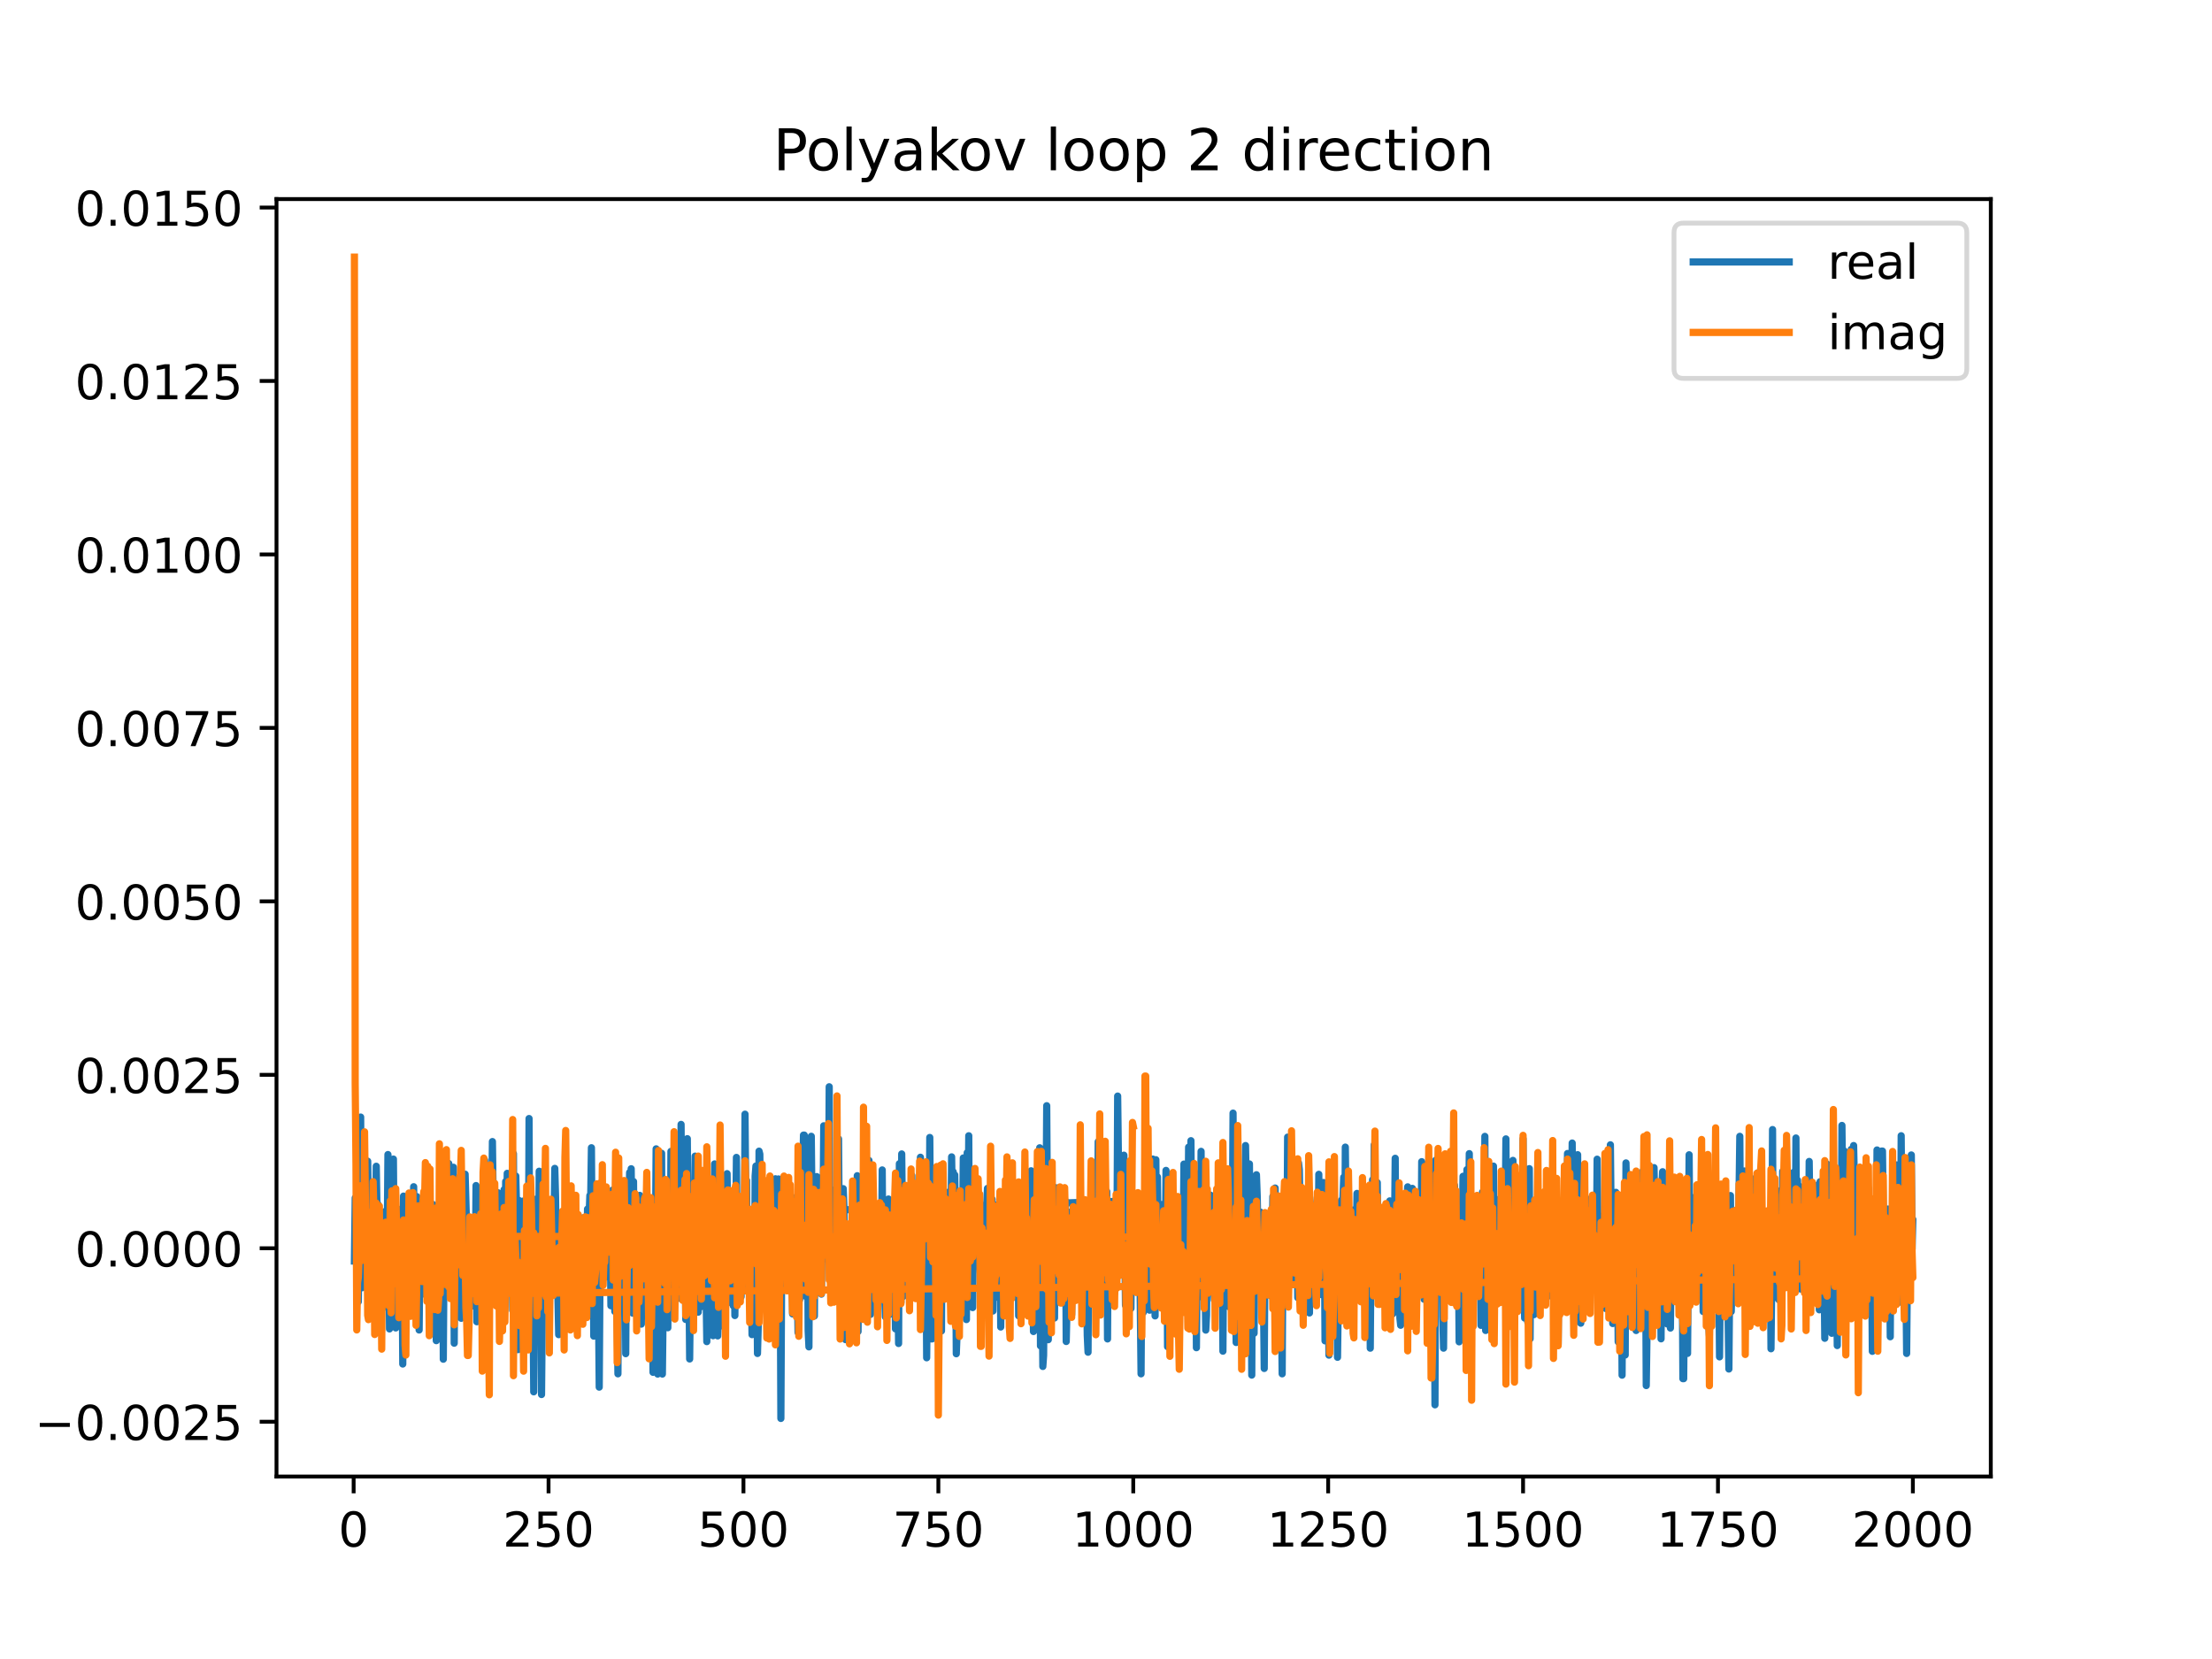 <?xml version="1.0" encoding="utf-8" standalone="no"?>
<!DOCTYPE svg PUBLIC "-//W3C//DTD SVG 1.1//EN"
  "http://www.w3.org/Graphics/SVG/1.1/DTD/svg11.dtd">
<!-- Created with matplotlib (https://matplotlib.org/) -->
<svg height="345.6pt" version="1.1" viewBox="0 0 460.8 345.6" width="460.8pt" xmlns="http://www.w3.org/2000/svg" xmlns:xlink="http://www.w3.org/1999/xlink">
 <defs>
  <style type="text/css">
*{stroke-linecap:butt;stroke-linejoin:round;}
  </style>
 </defs>
 <g id="figure_1">
  <g id="patch_1">
   <path d="M 0 345.6 
L 460.8 345.6 
L 460.8 0 
L 0 0 
z
" style="fill:#ffffff;"/>
  </g>
  <g id="axes_1">
   <g id="patch_2">
    <path d="M 57.6 307.584 
L 414.72 307.584 
L 414.72 41.472 
L 57.6 41.472 
z
" style="fill:#ffffff;"/>
   </g>
   <g id="matplotlib.axis_1">
    <g id="xtick_1">
     <g id="line2d_1">
      <defs>
       <path d="M 0 0 
L 0 3.5 
" id="m7a5f1e7c97" style="stroke:#000000;stroke-width:0.8;"/>
      </defs>
      <g>
       <use style="stroke:#000000;stroke-width:0.8;" x="73.67" xlink:href="#m7a5f1e7c97" y="307.584"/>
      </g>
     </g>
     <g id="text_1">
      <!-- 0 -->
      <defs>
       <path d="M 31.781 66.406 
Q 24.172 66.406 20.328 58.906 
Q 16.5 51.422 16.5 36.375 
Q 16.5 21.391 20.328 13.891 
Q 24.172 6.391 31.781 6.391 
Q 39.453 6.391 43.281 13.891 
Q 47.125 21.391 47.125 36.375 
Q 47.125 51.422 43.281 58.906 
Q 39.453 66.406 31.781 66.406 
z
M 31.781 74.219 
Q 44.047 74.219 50.516 64.516 
Q 56.984 54.828 56.984 36.375 
Q 56.984 17.969 50.516 8.266 
Q 44.047 -1.422 31.781 -1.422 
Q 19.531 -1.422 13.062 8.266 
Q 6.594 17.969 6.594 36.375 
Q 6.594 54.828 13.062 64.516 
Q 19.531 74.219 31.781 74.219 
z
" id="DejaVuSans-48"/>
      </defs>
      <g transform="translate(70.489 322.182)scale(0.1 -0.1)">
       <use xlink:href="#DejaVuSans-48"/>
      </g>
     </g>
    </g>
    <g id="xtick_2">
     <g id="line2d_2">
      <g>
       <use style="stroke:#000000;stroke-width:0.8;" x="114.272" xlink:href="#m7a5f1e7c97" y="307.584"/>
      </g>
     </g>
     <g id="text_2">
      <!-- 250 -->
      <defs>
       <path d="M 19.188 8.297 
L 53.609 8.297 
L 53.609 0 
L 7.328 0 
L 7.328 8.297 
Q 12.938 14.109 22.625 23.891 
Q 32.328 33.688 34.812 36.531 
Q 39.547 41.844 41.422 45.531 
Q 43.312 49.219 43.312 52.781 
Q 43.312 58.594 39.234 62.25 
Q 35.156 65.922 28.609 65.922 
Q 23.969 65.922 18.812 64.312 
Q 13.672 62.703 7.812 59.422 
L 7.812 69.391 
Q 13.766 71.781 18.938 73 
Q 24.125 74.219 28.422 74.219 
Q 39.75 74.219 46.484 68.547 
Q 53.219 62.891 53.219 53.422 
Q 53.219 48.922 51.531 44.891 
Q 49.859 40.875 45.406 35.406 
Q 44.188 33.984 37.641 27.219 
Q 31.109 20.453 19.188 8.297 
z
" id="DejaVuSans-50"/>
       <path d="M 10.797 72.906 
L 49.516 72.906 
L 49.516 64.594 
L 19.828 64.594 
L 19.828 46.734 
Q 21.969 47.469 24.109 47.828 
Q 26.266 48.188 28.422 48.188 
Q 40.625 48.188 47.75 41.5 
Q 54.891 34.812 54.891 23.391 
Q 54.891 11.625 47.562 5.094 
Q 40.234 -1.422 26.906 -1.422 
Q 22.312 -1.422 17.547 -0.641 
Q 12.797 0.141 7.719 1.703 
L 7.719 11.625 
Q 12.109 9.234 16.797 8.062 
Q 21.484 6.891 26.703 6.891 
Q 35.156 6.891 40.078 11.328 
Q 45.016 15.766 45.016 23.391 
Q 45.016 31 40.078 35.438 
Q 35.156 39.891 26.703 39.891 
Q 22.75 39.891 18.812 39.016 
Q 14.891 38.141 10.797 36.281 
z
" id="DejaVuSans-53"/>
      </defs>
      <g transform="translate(104.729 322.182)scale(0.1 -0.1)">
       <use xlink:href="#DejaVuSans-50"/>
       <use x="63.623" xlink:href="#DejaVuSans-53"/>
       <use x="127.246" xlink:href="#DejaVuSans-48"/>
      </g>
     </g>
    </g>
    <g id="xtick_3">
     <g id="line2d_3">
      <g>
       <use style="stroke:#000000;stroke-width:0.8;" x="154.875" xlink:href="#m7a5f1e7c97" y="307.584"/>
      </g>
     </g>
     <g id="text_3">
      <!-- 500 -->
      <g transform="translate(145.331 322.182)scale(0.1 -0.1)">
       <use xlink:href="#DejaVuSans-53"/>
       <use x="63.623" xlink:href="#DejaVuSans-48"/>
       <use x="127.246" xlink:href="#DejaVuSans-48"/>
      </g>
     </g>
    </g>
    <g id="xtick_4">
     <g id="line2d_4">
      <g>
       <use style="stroke:#000000;stroke-width:0.8;" x="195.477" xlink:href="#m7a5f1e7c97" y="307.584"/>
      </g>
     </g>
     <g id="text_4">
      <!-- 750 -->
      <defs>
       <path d="M 8.203 72.906 
L 55.078 72.906 
L 55.078 68.703 
L 28.609 0 
L 18.312 0 
L 43.219 64.594 
L 8.203 64.594 
z
" id="DejaVuSans-55"/>
      </defs>
      <g transform="translate(185.933 322.182)scale(0.1 -0.1)">
       <use xlink:href="#DejaVuSans-55"/>
       <use x="63.623" xlink:href="#DejaVuSans-53"/>
       <use x="127.246" xlink:href="#DejaVuSans-48"/>
      </g>
     </g>
    </g>
    <g id="xtick_5">
     <g id="line2d_5">
      <g>
       <use style="stroke:#000000;stroke-width:0.8;" x="236.079" xlink:href="#m7a5f1e7c97" y="307.584"/>
      </g>
     </g>
     <g id="text_5">
      <!-- 1000 -->
      <defs>
       <path d="M 12.406 8.297 
L 28.516 8.297 
L 28.516 63.922 
L 10.984 60.406 
L 10.984 69.391 
L 28.422 72.906 
L 38.281 72.906 
L 38.281 8.297 
L 54.391 8.297 
L 54.391 0 
L 12.406 0 
z
" id="DejaVuSans-49"/>
      </defs>
      <g transform="translate(223.354 322.182)scale(0.1 -0.1)">
       <use xlink:href="#DejaVuSans-49"/>
       <use x="63.623" xlink:href="#DejaVuSans-48"/>
       <use x="127.246" xlink:href="#DejaVuSans-48"/>
       <use x="190.869" xlink:href="#DejaVuSans-48"/>
      </g>
     </g>
    </g>
    <g id="xtick_6">
     <g id="line2d_6">
      <g>
       <use style="stroke:#000000;stroke-width:0.8;" x="276.681" xlink:href="#m7a5f1e7c97" y="307.584"/>
      </g>
     </g>
     <g id="text_6">
      <!-- 1250 -->
      <g transform="translate(263.956 322.182)scale(0.1 -0.1)">
       <use xlink:href="#DejaVuSans-49"/>
       <use x="63.623" xlink:href="#DejaVuSans-50"/>
       <use x="127.246" xlink:href="#DejaVuSans-53"/>
       <use x="190.869" xlink:href="#DejaVuSans-48"/>
      </g>
     </g>
    </g>
    <g id="xtick_7">
     <g id="line2d_7">
      <g>
       <use style="stroke:#000000;stroke-width:0.8;" x="317.283" xlink:href="#m7a5f1e7c97" y="307.584"/>
      </g>
     </g>
     <g id="text_7">
      <!-- 1500 -->
      <g transform="translate(304.558 322.182)scale(0.1 -0.1)">
       <use xlink:href="#DejaVuSans-49"/>
       <use x="63.623" xlink:href="#DejaVuSans-53"/>
       <use x="127.246" xlink:href="#DejaVuSans-48"/>
       <use x="190.869" xlink:href="#DejaVuSans-48"/>
      </g>
     </g>
    </g>
    <g id="xtick_8">
     <g id="line2d_8">
      <g>
       <use style="stroke:#000000;stroke-width:0.8;" x="357.885" xlink:href="#m7a5f1e7c97" y="307.584"/>
      </g>
     </g>
     <g id="text_8">
      <!-- 1750 -->
      <g transform="translate(345.16 322.182)scale(0.1 -0.1)">
       <use xlink:href="#DejaVuSans-49"/>
       <use x="63.623" xlink:href="#DejaVuSans-55"/>
       <use x="127.246" xlink:href="#DejaVuSans-53"/>
       <use x="190.869" xlink:href="#DejaVuSans-48"/>
      </g>
     </g>
    </g>
    <g id="xtick_9">
     <g id="line2d_9">
      <g>
       <use style="stroke:#000000;stroke-width:0.8;" x="398.487" xlink:href="#m7a5f1e7c97" y="307.584"/>
      </g>
     </g>
     <g id="text_9">
      <!-- 2000 -->
      <g transform="translate(385.762 322.182)scale(0.1 -0.1)">
       <use xlink:href="#DejaVuSans-50"/>
       <use x="63.623" xlink:href="#DejaVuSans-48"/>
       <use x="127.246" xlink:href="#DejaVuSans-48"/>
       <use x="190.869" xlink:href="#DejaVuSans-48"/>
      </g>
     </g>
    </g>
   </g>
   <g id="matplotlib.axis_2">
    <g id="ytick_1">
     <g id="line2d_10">
      <defs>
       <path d="M 0 0 
L -3.5 0 
" id="mf26c304750" style="stroke:#000000;stroke-width:0.8;"/>
      </defs>
      <g>
       <use style="stroke:#000000;stroke-width:0.8;" x="57.6" xlink:href="#mf26c304750" y="296.172"/>
      </g>
     </g>
     <g id="text_10">
      <!-- −0.0025 -->
      <defs>
       <path d="M 10.594 35.5 
L 73.188 35.5 
L 73.188 27.203 
L 10.594 27.203 
z
" id="DejaVuSans-8722"/>
       <path d="M 10.688 12.406 
L 21 12.406 
L 21 0 
L 10.688 0 
z
" id="DejaVuSans-46"/>
      </defs>
      <g transform="translate(7.23 299.971)scale(0.1 -0.1)">
       <use xlink:href="#DejaVuSans-8722"/>
       <use x="83.789" xlink:href="#DejaVuSans-48"/>
       <use x="147.412" xlink:href="#DejaVuSans-46"/>
       <use x="179.199" xlink:href="#DejaVuSans-48"/>
       <use x="242.822" xlink:href="#DejaVuSans-48"/>
       <use x="306.445" xlink:href="#DejaVuSans-50"/>
       <use x="370.068" xlink:href="#DejaVuSans-53"/>
      </g>
     </g>
    </g>
    <g id="ytick_2">
     <g id="line2d_11">
      <g>
       <use style="stroke:#000000;stroke-width:0.8;" x="57.6" xlink:href="#mf26c304750" y="260.037"/>
      </g>
     </g>
     <g id="text_11">
      <!-- 0.0000 -->
      <g transform="translate(15.609 263.837)scale(0.1 -0.1)">
       <use xlink:href="#DejaVuSans-48"/>
       <use x="63.623" xlink:href="#DejaVuSans-46"/>
       <use x="95.41" xlink:href="#DejaVuSans-48"/>
       <use x="159.033" xlink:href="#DejaVuSans-48"/>
       <use x="222.656" xlink:href="#DejaVuSans-48"/>
       <use x="286.279" xlink:href="#DejaVuSans-48"/>
      </g>
     </g>
    </g>
    <g id="ytick_3">
     <g id="line2d_12">
      <g>
       <use style="stroke:#000000;stroke-width:0.8;" x="57.6" xlink:href="#mf26c304750" y="223.903"/>
      </g>
     </g>
     <g id="text_12">
      <!-- 0.0025 -->
      <g transform="translate(15.609 227.702)scale(0.1 -0.1)">
       <use xlink:href="#DejaVuSans-48"/>
       <use x="63.623" xlink:href="#DejaVuSans-46"/>
       <use x="95.41" xlink:href="#DejaVuSans-48"/>
       <use x="159.033" xlink:href="#DejaVuSans-48"/>
       <use x="222.656" xlink:href="#DejaVuSans-50"/>
       <use x="286.279" xlink:href="#DejaVuSans-53"/>
      </g>
     </g>
    </g>
    <g id="ytick_4">
     <g id="line2d_13">
      <g>
       <use style="stroke:#000000;stroke-width:0.8;" x="57.6" xlink:href="#mf26c304750" y="187.768"/>
      </g>
     </g>
     <g id="text_13">
      <!-- 0.0050 -->
      <g transform="translate(15.609 191.568)scale(0.1 -0.1)">
       <use xlink:href="#DejaVuSans-48"/>
       <use x="63.623" xlink:href="#DejaVuSans-46"/>
       <use x="95.41" xlink:href="#DejaVuSans-48"/>
       <use x="159.033" xlink:href="#DejaVuSans-48"/>
       <use x="222.656" xlink:href="#DejaVuSans-53"/>
       <use x="286.279" xlink:href="#DejaVuSans-48"/>
      </g>
     </g>
    </g>
    <g id="ytick_5">
     <g id="line2d_14">
      <g>
       <use style="stroke:#000000;stroke-width:0.8;" x="57.6" xlink:href="#mf26c304750" y="151.634"/>
      </g>
     </g>
     <g id="text_14">
      <!-- 0.0075 -->
      <g transform="translate(15.609 155.433)scale(0.1 -0.1)">
       <use xlink:href="#DejaVuSans-48"/>
       <use x="63.623" xlink:href="#DejaVuSans-46"/>
       <use x="95.41" xlink:href="#DejaVuSans-48"/>
       <use x="159.033" xlink:href="#DejaVuSans-48"/>
       <use x="222.656" xlink:href="#DejaVuSans-55"/>
       <use x="286.279" xlink:href="#DejaVuSans-53"/>
      </g>
     </g>
    </g>
    <g id="ytick_6">
     <g id="line2d_15">
      <g>
       <use style="stroke:#000000;stroke-width:0.8;" x="57.6" xlink:href="#mf26c304750" y="115.499"/>
      </g>
     </g>
     <g id="text_15">
      <!-- 0.0100 -->
      <g transform="translate(15.609 119.298)scale(0.1 -0.1)">
       <use xlink:href="#DejaVuSans-48"/>
       <use x="63.623" xlink:href="#DejaVuSans-46"/>
       <use x="95.41" xlink:href="#DejaVuSans-48"/>
       <use x="159.033" xlink:href="#DejaVuSans-49"/>
       <use x="222.656" xlink:href="#DejaVuSans-48"/>
       <use x="286.279" xlink:href="#DejaVuSans-48"/>
      </g>
     </g>
    </g>
    <g id="ytick_7">
     <g id="line2d_16">
      <g>
       <use style="stroke:#000000;stroke-width:0.8;" x="57.6" xlink:href="#mf26c304750" y="79.365"/>
      </g>
     </g>
     <g id="text_16">
      <!-- 0.0125 -->
      <g transform="translate(15.609 83.164)scale(0.1 -0.1)">
       <use xlink:href="#DejaVuSans-48"/>
       <use x="63.623" xlink:href="#DejaVuSans-46"/>
       <use x="95.41" xlink:href="#DejaVuSans-48"/>
       <use x="159.033" xlink:href="#DejaVuSans-49"/>
       <use x="222.656" xlink:href="#DejaVuSans-50"/>
       <use x="286.279" xlink:href="#DejaVuSans-53"/>
      </g>
     </g>
    </g>
    <g id="ytick_8">
     <g id="line2d_17">
      <g>
       <use style="stroke:#000000;stroke-width:0.8;" x="57.6" xlink:href="#mf26c304750" y="43.23"/>
      </g>
     </g>
     <g id="text_17">
      <!-- 0.0150 -->
      <g transform="translate(15.609 47.029)scale(0.1 -0.1)">
       <use xlink:href="#DejaVuSans-48"/>
       <use x="63.623" xlink:href="#DejaVuSans-46"/>
       <use x="95.41" xlink:href="#DejaVuSans-48"/>
       <use x="159.033" xlink:href="#DejaVuSans-49"/>
       <use x="222.656" xlink:href="#DejaVuSans-53"/>
       <use x="286.279" xlink:href="#DejaVuSans-48"/>
      </g>
     </g>
    </g>
   </g>
   <g id="line2d_18">
    <path clip-path="url(#p9a860ddd35)" d="M 73.833 262.694 
L 73.995 249.555 
L 74.32 262.823 
L 74.482 258.922 
L 74.645 271.164 
L 74.97 244.555 
L 75.132 232.704 
L 75.294 261.537 
L 75.457 268.257 
L 75.782 240.689 
L 75.944 266.558 
L 76.106 261.732 
L 76.269 266.575 
L 76.431 261.938 
L 76.594 241.895 
L 76.756 252.662 
L 76.918 253.816 
L 77.081 269.166 
L 77.243 272.328 
L 77.406 255.047 
L 77.731 273.63 
L 77.893 272.213 
L 78.055 249.103 
L 78.218 257.83 
L 78.38 242.951 
L 78.543 252.368 
L 78.705 250.81 
L 79.355 269.427 
L 79.517 261.776 
L 79.679 259.567 
L 79.842 272.411 
L 80.167 252.397 
L 80.491 269.806 
L 80.654 259.658 
L 80.816 240.514 
L 81.141 276.841 
L 81.304 265.855 
L 81.466 265.187 
L 81.628 247.911 
L 81.791 253.394 
L 81.953 241.458 
L 82.116 263.11 
L 82.278 257.409 
L 82.44 276.633 
L 82.603 263.739 
L 82.765 263.512 
L 82.928 256.22 
L 83.09 256.782 
L 83.252 251.951 
L 83.415 261.364 
L 83.577 255.803 
L 83.74 260.186 
L 83.902 284.15 
L 84.064 249.167 
L 84.227 271.604 
L 84.714 252.281 
L 84.877 270.063 
L 85.039 258.359 
L 85.364 273.746 
L 85.526 267.977 
L 85.689 272.276 
L 85.851 257.41 
L 86.013 267.032 
L 86.176 247.214 
L 86.338 272.258 
L 86.501 267.552 
L 86.825 249.269 
L 87.15 260.812 
L 87.313 277.065 
L 87.475 261.001 
L 87.637 260.058 
L 87.8 255.28 
L 87.962 269.596 
L 88.125 253.134 
L 88.287 259.01 
L 88.449 248.697 
L 88.612 263.444 
L 88.774 245.387 
L 88.937 263.395 
L 89.099 264.46 
L 89.262 251.614 
L 89.586 274.171 
L 89.749 273.928 
L 90.074 251.549 
L 90.236 250.927 
L 90.398 275.278 
L 90.561 252.192 
L 90.886 279.284 
L 91.048 260.81 
L 91.21 257.353 
L 91.373 258.304 
L 91.535 267.732 
L 91.86 261.028 
L 92.022 260.643 
L 92.185 244.539 
L 92.347 283.148 
L 92.51 260.477 
L 92.672 265.297 
L 92.835 252.891 
L 93.159 266.571 
L 93.484 242.386 
L 93.647 269.007 
L 93.809 262.384 
L 93.971 249.508 
L 94.134 268.343 
L 94.459 243.161 
L 94.621 279.812 
L 94.783 253.834 
L 94.946 269.263 
L 95.108 245.688 
L 95.271 264.405 
L 95.433 258.422 
L 95.595 272.916 
L 95.92 252.887 
L 96.083 274.624 
L 96.245 259.543 
L 96.408 258.305 
L 96.57 259.037 
L 96.732 264.039 
L 96.895 244.604 
L 97.22 256.065 
L 97.382 257.503 
L 97.544 257.503 
L 97.707 263.683 
L 97.869 262.306 
L 98.032 265.749 
L 98.194 264.18 
L 98.356 253.993 
L 98.519 253.714 
L 98.681 272.082 
L 98.844 263.519 
L 99.006 266.327 
L 99.168 246.973 
L 99.331 275.343 
L 99.493 268.243 
L 99.656 254.689 
L 99.818 268.754 
L 99.98 268.754 
L 100.143 266.883 
L 100.305 247.409 
L 100.468 263.908 
L 100.63 252.192 
L 100.793 251.288 
L 100.955 241.682 
L 101.117 253.886 
L 101.28 256.193 
L 101.442 271.017 
L 101.605 255.365 
L 101.767 258.074 
L 101.929 270.288 
L 102.092 249.772 
L 102.254 270.279 
L 102.579 237.809 
L 102.904 262.304 
L 103.229 250.959 
L 103.391 263.839 
L 103.553 262.679 
L 103.716 248.456 
L 103.878 255.383 
L 104.041 256.874 
L 104.203 255.474 
L 104.366 266.55 
L 104.528 251.219 
L 104.69 272.128 
L 104.853 271.655 
L 105.015 247.822 
L 105.178 262.951 
L 105.34 246.124 
L 105.502 259.343 
L 105.665 244.426 
L 105.827 266.501 
L 105.99 263.883 
L 106.152 254.191 
L 236.241 250.149 
L 236.404 263.54 
L 236.566 257.557 
L 236.728 263.798 
L 236.891 253.921 
L 237.053 253.609 
L 237.216 262.817 
L 237.378 257.462 
L 237.703 286.192 
L 237.865 261.665 
L 238.028 270.768 
L 238.19 273.37 
L 238.353 271.099 
L 238.515 272.131 
L 238.677 272.131 
L 239.002 267.753 
L 239.165 254.494 
L 239.489 272.936 
L 239.652 250.054 
L 239.814 271.883 
L 239.977 266.132 
L 240.139 241.452 
L 240.301 260.051 
L 240.464 260.084 
L 240.626 274.127 
L 240.789 241.59 
L 240.951 266.011 
L 241.113 245.171 
L 241.276 260.603 
L 241.438 251.899 
L 241.601 258.893 
L 241.763 252.745 
L 241.926 260.602 
L 242.088 250.918 
L 242.25 268.252 
L 242.413 255.701 
L 242.575 263.052 
L 242.738 263.052 
L 242.9 243.816 
L 243.062 247.446 
L 243.225 280.536 
L 243.387 256.608 
L 243.55 267.733 
L 243.712 254.518 
L 243.874 262.679 
L 244.037 248.65 
L 244.199 263.479 
L 244.362 263.805 
L 244.524 252.674 
L 244.686 270.046 
L 244.849 265.454 
L 245.011 266.89 
L 245.174 264.581 
L 245.498 256.96 
L 245.661 256.978 
L 245.823 270.44 
L 245.986 252.89 
L 246.148 272.836 
L 246.311 272.836 
L 246.473 261.595 
L 246.635 242.496 
L 246.798 265.313 
L 246.96 266.417 
L 247.123 250.871 
L 247.285 263.425 
L 247.447 258.33 
L 247.61 238.971 
L 247.772 243.221 
L 247.935 256.953 
L 248.097 237.626 
L 248.259 262.542 
L 248.422 246.334 
L 248.584 275.445 
L 248.747 250.291 
L 248.909 261.804 
L 249.071 244.431 
L 249.234 280.752 
L 249.396 263.212 
L 249.559 262.052 
L 249.721 256.862 
L 249.884 268.159 
L 250.046 260.649 
L 250.208 239.847 
L 250.371 270.176 
L 250.533 255.995 
L 250.696 255.827 
L 250.858 256.028 
L 251.183 277.085 
L 251.345 273.968 
L 251.508 258.56 
L 251.67 255.902 
L 251.832 260.977 
L 251.995 257.229 
L 252.157 248.966 
L 252.32 264.238 
L 252.482 255.178 
L 252.644 254.509 
L 252.807 267.383 
L 252.969 270.831 
L 253.132 261.136 
L 253.294 267.995 
L 253.457 260.69 
L 253.619 259.137 
L 253.781 265.589 
L 253.944 244.224 
L 254.269 260.519 
L 254.431 251.963 
L 254.593 255.952 
L 254.756 281.475 
L 254.918 258.798 
L 255.081 255.801 
L 255.243 259.984 
L 255.405 256.459 
L 255.568 247.538 
L 255.73 258.938 
L 255.893 248.813 
L 256.055 272.222 
L 256.217 248.462 
L 256.38 252.325 
L 256.542 270.891 
L 256.705 256.487 
L 256.867 231.882 
L 257.029 266.849 
L 257.192 264.287 
L 257.354 268.524 
L 257.517 279.669 
L 257.679 267.538 
L 257.842 271.083 
L 258.004 271.69 
L 258.166 265.74 
L 258.329 274.81 
L 258.491 251.542 
L 258.654 277.003 
L 258.816 255.158 
L 258.978 262.989 
L 259.141 264.179 
L 259.466 238.638 
L 259.628 247.907 
L 259.79 264.848 
L 259.953 267.969 
L 260.115 262.601 
L 260.278 242.468 
L 260.44 264.116 
L 260.602 257.804 
L 260.765 286.456 
L 260.927 252.928 
L 261.252 277.74 
L 261.415 257.137 
L 261.577 255.529 
L 261.739 244.719 
L 261.902 249.164 
L 262.227 265.175 
L 262.551 252.494 
L 262.714 260.221 
L 262.876 255.192 
L 263.039 256.057 
L 263.363 285.076 
L 263.526 258.13 
L 263.688 265.314 
L 264.013 255.101 
L 264.175 262.547 
L 264.338 264.886 
L 264.5 264.632 
L 264.663 266.316 
L 264.825 270.014 
L 264.988 265.897 
L 265.15 249.26 
L 265.312 254.315 
L 265.475 253.973 
L 265.637 247.488 
L 265.8 268.84 
L 266.124 255.197 
L 266.612 270.329 
L 266.774 257.477 
L 267.099 286.191 
L 267.261 259.268 
L 267.748 268.268 
L 267.911 256.528 
L 268.073 264.994 
L 268.236 236.881 
L 268.56 261.655 
L 268.885 240.379 
L 269.21 262.521 
L 269.535 267.387 
L 269.697 256.676 
L 269.86 256.215 
L 270.022 265.193 
L 270.185 253.531 
L 270.347 270.321 
L 270.509 242.25 
L 270.672 243.672 
L 270.997 263.193 
L 271.159 250.746 
L 271.321 249.378 
L 271.484 259.522 
L 271.809 259.796 
L 271.971 257.943 
L 272.133 251.778 
L 272.296 254.27 
L 272.458 250.828 
L 272.621 270.084 
L 272.783 273.512 
L 272.946 256.178 
L 273.108 255.991 
L 273.27 260.738 
L 273.433 260.738 
L 273.595 259.415 
L 273.758 267.402 
L 273.92 258.93 
L 274.082 264.597 
L 274.245 251.082 
L 274.407 249.472 
L 274.57 267.604 
L 274.732 244.631 
L 274.894 268.789 
L 275.057 261.419 
L 275.219 269.686 
L 275.382 260.995 
L 275.544 267.612 
L 275.706 246.335 
L 275.869 254.561 
L 276.031 279.325 
L 276.356 252.917 
L 276.519 268.597 
L 276.681 262.335 
L 276.843 282.301 
L 277.006 249.404 
L 277.168 253.824 
L 277.493 273.627 
L 277.655 249.596 
L 277.98 271.588 
L 278.143 251.102 
L 278.305 259.041 
L 278.467 259.041 
L 278.63 282.75 
L 278.955 258.125 
L 279.117 274.013 
L 279.442 250.045 
L 279.604 253.464 
L 279.929 245.233 
L 280.091 272.431 
L 280.254 238.965 
L 280.416 253.041 
L 280.579 251.098 
L 280.741 263.366 
L 280.904 260.883 
L 281.066 255.436 
L 281.228 253.865 
L 281.716 269.045 
L 281.878 252.073 
L 282.203 270.92 
L 282.365 255.735 
L 282.528 259.653 
L 282.69 248.605 
L 283.015 270.419 
L 283.177 254.372 
L 283.34 266.062 
L 283.502 258.06 
L 283.664 264.483 
L 283.827 255.471 
L 283.989 259.933 
L 284.152 254.144 
L 284.314 254.542 
L 284.477 252.441 
L 284.639 266.881 
L 284.801 266.881 
L 284.964 256.623 
L 285.126 275.339 
L 285.289 250.986 
L 285.451 280.852 
L 285.613 260.464 
L 285.776 257.821 
L 285.938 245.776 
L 286.101 269.836 
L 286.263 238.503 
L 286.588 269.834 
L 286.75 246.356 
L 286.913 246.356 
L 287.075 268.506 
L 287.237 263.86 
L 287.4 264.018 
L 287.725 259.83 
L 287.887 261.15 
L 288.05 267.225 
L 288.212 258.729 
L 288.374 260.078 
L 288.537 252.223 
L 288.699 269.771 
L 288.862 259.937 
L 289.024 258.47 
L 289.349 274.548 
L 289.511 250.166 
L 289.674 267.372 
L 289.836 270.255 
L 289.998 259.972 
L 290.161 273.677 
L 290.323 251.195 
L 290.486 257.679 
L 290.648 241.291 
L 290.81 268.28 
L 290.973 261.248 
L 291.135 266.974 
L 291.298 265.626 
L 291.46 254.966 
L 291.622 274.563 
L 291.785 276.077 
L 291.947 264.647 
L 292.11 263.9 
L 292.272 260.777 
L 292.435 263.123 
L 292.597 272.553 
L 292.759 270.324 
L 292.922 251.758 
L 293.084 251.324 
L 293.247 247.238 
L 293.409 274.571 
L 293.571 269.701 
L 293.734 252.577 
L 293.896 266.458 
L 294.059 266.149 
L 294.221 247.559 
L 294.383 271.903 
L 294.546 256.881 
L 294.708 262.172 
L 294.871 259.07 
L 295.033 264.743 
L 295.195 255.333 
L 295.52 266.095 
L 295.845 260.212 
L 296.008 265.921 
L 296.17 241.998 
L 296.332 242.434 
L 296.495 244.657 
L 296.657 270.66 
L 296.82 261.044 
L 296.982 258.982 
L 297.144 261.261 
L 297.307 266.083 
L 297.469 274.627 
L 297.632 273.763 
L 297.956 253.288 
L 298.119 265.957 
L 298.281 265.957 
L 298.444 270.956 
L 298.768 250.294 
L 298.931 292.65 
L 299.093 241.684 
L 299.418 264.515 
L 299.581 257.6 
L 299.743 258.53 
L 300.23 247.462 
L 300.393 248.36 
L 300.555 274.31 
L 300.717 280.848 
L 300.88 262.891 
L 301.042 269.855 
L 301.205 269.774 
L 301.367 263.787 
L 301.529 247.875 
L 301.692 247.875 
L 301.854 260.577 
L 302.017 255.461 
L 302.179 255.936 
L 302.341 259.612 
L 302.504 256.729 
L 302.666 261.177 
L 302.829 247.062 
L 302.991 246.91 
L 303.316 254.643 
L 303.478 254.518 
L 303.641 255.825 
L 303.803 260.618 
L 303.966 279.526 
L 304.128 256.01 
L 304.29 254.813 
L 304.453 250.219 
L 304.615 254.876 
L 304.778 245.042 
L 304.94 274.833 
L 305.102 248.1 
L 305.265 271.608 
L 305.59 243.642 
L 305.914 256.265 
L 306.077 240.32 
L 306.239 270.858 
L 306.402 255.828 
L 306.564 267.169 
L 306.726 261.607 
L 306.889 264.506 
L 307.051 265.12 
L 307.376 260.551 
L 307.539 262.435 
L 307.701 256.88 
L 307.863 265.837 
L 308.026 249.218 
L 308.351 251.813 
L 308.513 276.096 
L 308.675 273.951 
L 308.838 248.332 
L 309.163 274.567 
L 309.325 236.727 
L 309.487 277.162 
L 309.65 274.51 
L 309.812 263.187 
L 309.975 273.852 
L 310.137 248.888 
L 310.299 256.846 
L 310.462 254.452 
L 310.624 254.729 
L 310.949 261.912 
L 311.112 242.92 
L 311.274 263.34 
L 311.436 267.372 
L 311.761 256.082 
L 312.086 268.237 
L 312.248 249.855 
L 312.411 270.27 
L 312.736 262.021 
L 312.898 260.51 
L 313.06 250.141 
L 313.223 260.206 
L 313.385 243.944 
L 313.548 254.671 
L 313.71 237.253 
L 313.872 261.44 
L 314.035 247.737 
L 314.197 266.37 
L 314.522 253.453 
L 314.684 254.546 
L 314.847 247.588 
L 315.009 254.985 
L 315.172 241.731 
L 315.334 265.194 
L 315.497 264.553 
L 315.821 253.946 
L 315.984 249.332 
L 316.146 259.903 
L 316.309 250.919 
L 316.633 263.068 
L 316.796 270.832 
L 316.958 260.618 
L 317.121 258.067 
L 317.283 237.24 
L 317.445 266.391 
L 317.608 274.575 
L 317.77 259.846 
L 317.933 272.655 
L 318.095 244.282 
L 318.257 275.402 
L 318.42 269.609 
L 318.582 243.451 
L 318.745 278.9 
L 318.907 252.381 
L 319.07 254.227 
L 319.232 269.318 
L 319.557 273.865 
L 319.719 259.399 
L 319.882 270.219 
L 320.206 250.956 
L 320.369 251.517 
L 320.531 269.76 
L 320.694 257.731 
L 320.856 263.59 
L 321.018 253.777 
L 321.181 255.983 
L 321.343 261.336 
L 321.506 260.512 
L 321.668 249.2 
L 321.83 249.762 
L 321.993 252.616 
L 322.155 270.177 
L 322.318 249.099 
L 322.643 269.963 
L 322.967 254.011 
L 323.13 267.89 
L 323.292 262.402 
L 323.455 262.568 
L 323.617 260.016 
L 323.779 249.146 
L 323.942 269.115 
L 324.104 252.676 
L 324.267 258.947 
L 324.429 249.985 
L 324.591 280.025 
L 324.754 254.845 
L 324.916 264.022 
L 325.079 254.8 
L 325.241 265.808 
L 325.403 266.529 
L 325.566 259.738 
L 325.728 259.185 
L 325.891 271.124 
L 326.053 266.396 
L 326.378 268.967 
L 326.54 240.295 
L 326.703 243.992 
L 327.028 272.708 
L 327.19 269.749 
L 327.515 238.115 
L 327.677 260.895 
L 327.84 258.138 
L 328.002 275.425 
L 328.164 274.852 
L 328.327 254.207 
L 328.489 262.346 
L 328.652 240.544 
L 328.814 269.693 
L 329.139 259.564 
L 329.301 275.647 
L 329.626 247.321 
L 329.788 261.757 
L 330.113 249.052 
L 330.276 265.594 
L 330.438 266.6 
L 330.601 249.765 
L 330.763 271.879 
L 331.088 258.403 
L 331.25 264.853 
L 331.413 251.508 
L 331.737 266.52 
L 331.9 260.149 
L 332.062 267.136 
L 332.225 260.865 
L 332.387 261.737 
L 332.549 261.737 
L 332.712 241.481 
L 332.874 254.938 
L 333.037 254.47 
L 333.199 267.338 
L 333.361 253.328 
L 333.524 260.527 
L 333.686 262.047 
L 333.849 260.191 
L 334.011 269.128 
L 334.336 263.668 
L 334.498 272.589 
L 334.661 264.573 
L 334.823 247.15 
L 334.986 263.074 
L 335.148 240.531 
L 335.31 261.211 
L 335.473 238.485 
L 335.798 270.801 
L 335.96 275.715 
L 336.122 268.366 
L 336.285 268.618 
L 336.61 248.384 
L 336.934 260.16 
L 337.097 279.522 
L 337.259 252.29 
L 337.422 274.926 
L 337.584 270.868 
L 337.747 259.317 
L 337.909 286.473 
L 338.071 260.615 
L 338.234 252.481 
L 338.396 275.848 
L 338.559 282.278 
L 338.721 242.258 
L 338.883 249.314 
L 339.046 273.022 
L 339.208 263.857 
L 339.371 268.701 
L 339.533 260.615 
L 339.695 263.649 
L 339.858 263.489 
L 340.02 257.481 
L 340.183 259.359 
L 340.345 264.977 
L 340.507 265.925 
L 340.67 252.605 
L 340.832 277.167 
L 340.995 247.555 
L 341.319 274.042 
L 341.482 251.029 
L 341.644 255.641 
L 341.807 248.92 
L 341.969 269.104 
L 342.132 262.03 
L 342.294 243.9 
L 342.619 259.756 
L 342.781 256.922 
L 342.944 288.64 
L 343.268 266.242 
L 343.431 256.165 
L 343.593 255.75 
L 343.756 261.462 
L 343.918 258.744 
L 344.08 245.676 
L 344.243 256.793 
L 344.405 256.138 
L 344.568 243.241 
L 344.892 262.003 
L 345.055 253.451 
L 345.217 267.846 
L 345.38 257.329 
L 345.542 258.124 
L 345.705 268.102 
L 345.867 264.069 
L 346.029 278.902 
L 346.192 247.215 
L 346.354 244.092 
L 346.517 257.064 
L 346.841 251.68 
L 347.004 262.441 
L 347.166 262.441 
L 347.329 275.811 
L 347.653 247.856 
L 347.978 276.66 
L 348.141 258.423 
L 348.303 262.673 
L 348.465 270.812 
L 348.628 270.669 
L 348.79 263.918 
L 348.953 263.174 
L 349.115 251.228 
L 349.278 261.012 
L 349.44 246.929 
L 349.602 245.992 
L 349.765 258.683 
L 349.927 256.251 
L 350.09 249.828 
L 350.252 257.641 
L 350.414 258.964 
L 350.577 287.202 
L 350.739 287.202 
L 351.064 251.172 
L 351.226 278.174 
L 351.389 251.878 
L 351.551 281.938 
L 351.876 240.561 
L 352.038 261.803 
L 352.201 252.654 
L 352.363 269.023 
L 352.526 270.15 
L 352.688 249.496 
L 352.85 261.076 
L 353.013 262.764 
L 353.175 258.843 
L 353.338 257.804 
L 353.5 258.39 
L 353.663 261.769 
L 353.825 254.717 
L 354.15 269.463 
L 354.312 249.541 
L 354.475 262.125 
L 354.637 261.473 
L 354.799 273.218 
L 354.962 258.452 
L 355.124 261.603 
L 355.287 250.492 
L 355.449 249.043 
L 355.611 269.624 
L 355.774 253.675 
L 355.936 275.874 
L 356.099 278.274 
L 356.261 256.917 
L 356.423 268.842 
L 356.586 248.216 
L 356.748 254.407 
L 356.911 265.504 
L 357.236 259.544 
L 357.398 270.882 
L 357.723 261.838 
L 357.885 258.69 
L 358.048 264.384 
L 358.21 282.66 
L 358.535 249.956 
L 358.697 251.458 
L 358.86 260.375 
L 359.022 254.131 
L 359.184 272.571 
L 359.347 267.615 
L 359.509 256.72 
L 359.672 263.113 
L 359.834 263.729 
L 360.159 285.192 
L 360.484 249.055 
L 360.646 273.222 
L 360.971 262.216 
L 361.133 259.318 
L 361.296 264.164 
L 361.458 262.211 
L 361.621 264.134 
L 361.783 253.129 
L 361.945 264.904 
L 362.108 261.044 
L 362.433 236.717 
L 362.595 257.896 
L 362.757 252.692 
L 363.082 264.807 
L 363.407 243.936 
L 363.569 265.181 
L 363.732 244.469 
L 363.894 264.578 
L 364.057 265.338 
L 364.219 261.222 
L 364.381 249.324 
L 364.706 257.898 
L 364.869 245.509 
L 365.031 245.88 
L 365.518 258.364 
L 365.681 246.616 
L 365.843 249.605 
L 366.006 270.587 
L 366.168 244.324 
L 366.33 267.462 
L 366.493 248.109 
L 366.655 272.157 
L 366.818 260.769 
L 366.98 267.057 
L 367.142 259.875 
L 367.467 258.664 
L 367.63 261.395 
L 367.792 268.857 
L 367.954 254.649 
L 368.117 274.473 
L 368.279 271.503 
L 368.442 273.523 
L 368.604 270.359 
L 368.767 257.682 
L 368.929 280.973 
L 369.091 267.052 
L 369.254 235.306 
L 369.416 270.368 
L 369.579 269.376 
L 369.741 269.72 
L 369.903 247.768 
L 370.066 265.081 
L 370.228 260.816 
L 370.553 270.741 
L 370.715 252.597 
L 370.878 258.129 
L 371.04 254.082 
L 371.203 268.151 
L 371.365 244.018 
L 371.527 261.43 
L 371.69 256.452 
L 371.852 258.592 
L 372.015 267.274 
L 372.177 254.313 
L 372.34 259.764 
L 372.502 246.895 
L 372.664 250.3 
L 372.827 260.586 
L 372.989 252.677 
L 373.152 257.365 
L 373.314 248.829 
L 373.476 248.829 
L 373.639 244.221 
L 373.964 264.506 
L 374.126 237.065 
L 374.288 265.254 
L 374.451 245.868 
L 374.613 258.895 
L 374.938 247.164 
L 375.1 268.533 
L 375.425 260.191 
L 375.588 262.868 
L 375.75 249.666 
L 375.912 261.327 
L 376.075 254.553 
L 376.237 266.682 
L 376.4 256.029 
L 376.562 257.792 
L 376.725 263.919 
L 376.887 241.95 
L 377.049 253.942 
L 377.212 254.158 
L 377.374 258.305 
L 377.537 268.455 
L 377.699 253.694 
L 377.861 257.694 
L 378.024 248.704 
L 378.186 246.964 
L 378.349 246.964 
L 378.511 266.057 
L 378.673 270.544 
L 378.836 259.756 
L 378.998 272.858 
L 379.161 246.17 
L 379.323 267.049 
L 379.485 260.001 
L 379.648 265.648 
L 379.81 265.376 
L 379.973 264.143 
L 380.135 278.789 
L 380.298 247.139 
L 380.46 248.849 
L 380.622 242.513 
L 380.785 262.021 
L 380.947 245.589 
L 381.272 257.848 
L 381.434 251.56 
L 381.597 277.75 
L 381.922 247.304 
L 382.084 254.923 
L 382.246 250.903 
L 382.409 262.508 
L 382.571 261.01 
L 382.734 280.305 
L 382.896 245.828 
L 383.058 254.406 
L 383.221 253.073 
L 383.383 271.632 
L 383.546 266.889 
L 383.708 234.448 
L 384.033 262.869 
L 384.195 239.771 
L 384.358 265.728 
L 384.52 253.579 
L 384.683 272.949 
L 384.845 258.863 
L 385.007 264.407 
L 385.17 262.657 
L 385.332 270.863 
L 385.495 264.46 
L 385.657 239.421 
L 385.819 267.749 
L 385.982 256.997 
L 386.144 238.639 
L 386.469 253.815 
L 386.631 268.868 
L 386.794 269.468 
L 387.119 259.926 
L 387.281 257.173 
L 387.443 273.416 
L 387.606 247.287 
L 387.931 267.466 
L 388.093 262.382 
L 388.418 265.445 
L 388.58 251.831 
L 388.743 269.036 
L 388.905 270.08 
L 389.068 267.543 
L 389.23 247.546 
L 389.392 263.26 
L 389.555 254.879 
L 389.717 264.339 
L 389.88 262.041 
L 390.042 281.507 
L 390.204 258.299 
L 390.367 257.528 
L 390.529 266.389 
L 390.692 254.573 
L 390.854 266.265 
L 391.016 239.559 
L 391.179 241.379 
L 391.341 255.49 
L 391.504 250.989 
L 391.666 263.716 
L 391.829 264.579 
L 391.991 239.789 
L 392.153 239.789 
L 392.478 265.605 
L 392.641 252.625 
L 392.803 271.02 
L 392.965 266.679 
L 393.29 251.862 
L 393.453 263.701 
L 393.615 260.909 
L 393.777 278.469 
L 393.94 251.791 
L 394.102 251.791 
L 394.265 269.694 
L 394.427 258.933 
L 394.589 262.281 
L 394.752 261.862 
L 394.914 264.967 
L 395.077 242.67 
L 395.239 259.006 
L 395.402 256.303 
L 395.564 265.636 
L 395.726 251.659 
L 395.889 271.254 
L 396.051 236.595 
L 396.214 257.3 
L 396.376 260.519 
L 396.538 261.148 
L 396.863 250.473 
L 397.188 281.95 
L 397.513 247.786 
L 397.675 257.392 
L 397.838 257.392 
L 398 263.199 
L 398.162 240.599 
L 398.325 260.166 
L 398.487 254.028 
L 106.314 261.966 
L 106.477 251.914 
L 106.639 255.396 
L 106.802 272.975 
L 106.964 240.344 
L 107.126 275.666 
L 107.451 244.987 
L 107.614 251.841 
L 107.776 281.148 
L 107.939 281.148 
L 108.101 250.068 
L 108.263 272.307 
L 108.426 253.146 
L 108.588 252.653 
L 108.751 272.594 
L 108.913 250.218 
L 109.238 278.019 
L 109.4 271.926 
L 109.563 254.396 
L 109.887 260.032 
L 110.05 271.942 
L 110.212 233.011 
L 110.375 273.348 
L 110.537 270.314 
L 110.699 255.314 
L 110.862 258.222 
L 111.024 269.992 
L 111.187 289.941 
L 111.511 249.833 
L 111.674 263.898 
L 111.836 261.252 
L 112.161 272.921 
L 112.324 243.985 
L 112.486 265.177 
L 112.648 251.111 
L 112.811 290.508 
L 113.136 255.1 
L 113.298 244.417 
L 113.46 271.215 
L 113.623 266.426 
L 113.785 268.902 
L 114.11 261.59 
L 114.272 252.485 
L 114.435 260.54 
L 114.597 259.056 
L 114.76 260.112 
L 114.922 268.926 
L 115.247 254.958 
L 115.409 255.608 
L 115.572 243.394 
L 115.734 249.384 
L 115.897 262.534 
L 116.221 269.812 
L 116.384 278.032 
L 116.546 255.275 
L 116.871 265.372 
L 117.033 253.498 
L 117.358 265.038 
L 117.521 252.289 
L 117.845 257.947 
L 118.008 265.432 
L 118.17 257.898 
L 118.333 272.284 
L 118.495 250.534 
L 118.657 271.267 
L 118.82 259.698 
L 119.145 266.107 
L 119.47 250.549 
L 119.632 266.033 
L 119.794 259.583 
L 119.957 276.595 
L 120.119 276.847 
L 120.444 256.319 
L 120.606 264.653 
L 120.769 266.017 
L 120.931 255.09 
L 121.094 255.755 
L 121.256 273.464 
L 121.418 262.242 
L 121.581 260.245 
L 121.743 263.684 
L 121.906 261.461 
L 122.068 256.216 
L 122.23 269.131 
L 122.393 251.869 
L 122.555 257.247 
L 122.88 249.033 
L 123.042 250.371 
L 123.205 239.095 
L 123.367 263.564 
L 123.53 253.843 
L 123.692 278.342 
L 124.017 257.82 
L 124.179 266.004 
L 124.342 254.595 
L 124.504 267.853 
L 124.667 270.916 
L 124.829 288.967 
L 124.991 265.401 
L 125.154 258.508 
L 125.316 257.193 
L 125.479 261.139 
L 125.803 256.718 
L 125.966 256.718 
L 126.128 254.892 
L 126.291 258.297 
L 126.615 251.124 
L 126.778 266.07 
L 126.94 253.76 
L 127.103 254.389 
L 127.265 272.008 
L 127.428 263.506 
L 127.59 247.932 
L 127.752 262.837 
L 128.077 273.208 
L 128.24 251.963 
L 128.402 271.582 
L 128.564 273.931 
L 128.727 286.194 
L 128.889 259.97 
L 129.052 259.927 
L 129.214 249.547 
L 129.376 268.403 
L 129.539 253.084 
L 129.701 257.298 
L 129.864 266.612 
L 130.026 264.245 
L 130.188 249.656 
L 130.351 281.995 
L 130.513 255.405 
L 130.676 271.306 
L 130.838 255.553 
L 131.001 252.006 
L 131.163 244.249 
L 131.325 259.948 
L 131.488 243.471 
L 131.813 273.557 
L 131.975 246.139 
L 132.137 268.114 
L 132.3 262.681 
L 132.462 265.919 
L 132.625 254.999 
L 132.787 259.106 
L 132.949 250.043 
L 133.112 256.922 
L 133.274 249.019 
L 133.599 275.84 
L 133.761 265.716 
L 133.924 267.203 
L 134.086 249.475 
L 134.249 266.003 
L 134.573 268.039 
L 134.736 255.206 
L 134.898 255.749 
L 135.061 257.17 
L 135.386 271.597 
L 135.71 255.065 
L 135.873 264.352 
L 136.035 285.879 
L 136.36 256.813 
L 136.522 260.716 
L 136.685 239.325 
L 136.847 245.926 
L 137.01 286.242 
L 137.172 257.521 
L 137.334 257.771 
L 137.497 257.771 
L 137.659 243.734 
L 137.822 240.246 
L 137.984 286.24 
L 138.146 272.49 
L 138.309 246.448 
L 138.634 272.047 
L 138.796 255.819 
L 138.959 259.661 
L 139.121 276.592 
L 139.283 253.699 
L 139.446 256.219 
L 139.608 271.11 
L 139.771 239.855 
L 139.933 262.213 
L 140.095 249.735 
L 140.258 272.476 
L 140.42 246.16 
L 140.583 268.289 
L 140.907 254.72 
L 141.07 246.899 
L 141.232 248.807 
L 141.395 264.647 
L 141.557 257.505 
L 141.719 270.491 
L 141.882 234.235 
L 142.044 259.426 
L 142.207 262.078 
L 142.369 251.367 
L 142.532 251.367 
L 142.694 256.81 
L 142.856 274.875 
L 143.181 237.209 
L 143.344 261.572 
L 143.506 265.347 
L 143.668 283.098 
L 143.993 251.782 
L 144.156 263.193 
L 144.318 258.567 
L 144.48 272.39 
L 144.805 240.847 
L 144.968 266.886 
L 145.13 245.663 
L 145.292 241.837 
L 145.455 273.347 
L 145.617 259.957 
L 145.78 272.376 
L 145.942 266.703 
L 146.105 270.248 
L 146.267 252.396 
L 146.429 253.911 
L 146.592 266.311 
L 146.754 246.399 
L 147.241 279.485 
L 147.404 252.175 
L 147.566 259.517 
L 147.729 258.956 
L 147.891 260.349 
L 148.053 260.665 
L 148.216 259.466 
L 148.541 278.255 
L 148.703 268.033 
L 148.865 242.463 
L 149.028 255.546 
L 149.353 247.211 
L 149.515 278.291 
L 149.84 270.308 
L 150.165 264.981 
L 150.327 270.367 
L 150.49 265.626 
L 150.652 264.132 
L 150.814 276.35 
L 151.139 252.385 
L 151.302 256.242 
L 151.464 244.494 
L 151.626 257.222 
L 151.789 256.629 
L 151.951 255.396 
L 152.114 269.284 
L 152.276 263.387 
L 152.438 271.503 
L 152.601 260.471 
L 152.763 272.022 
L 152.926 253.937 
L 153.088 274.052 
L 153.413 241.11 
L 153.575 267.627 
L 153.738 257.059 
L 153.9 253.797 
L 154.063 270.024 
L 154.225 253.282 
L 154.387 270.137 
L 154.55 256.114 
L 154.712 256.29 
L 154.875 256.29 
L 155.037 264.926 
L 155.199 232.104 
L 155.362 249.488 
L 155.524 245.891 
L 155.687 268.112 
L 155.849 257.706 
L 156.174 264.522 
L 156.336 260.81 
L 156.499 263.506 
L 156.661 278.031 
L 156.986 253.878 
L 157.148 273.166 
L 157.311 244.976 
L 157.473 242.905 
L 157.798 281.953 
L 157.96 276.115 
L 158.123 239.806 
L 158.285 240.431 
L 158.448 258.326 
L 158.61 243.99 
L 158.935 269.158 
L 159.097 247.161 
L 159.26 264 
L 159.422 259.724 
L 159.584 263.167 
L 159.747 263.304 
L 159.909 268.019 
L 160.234 263.856 
L 160.396 264.258 
L 160.559 249.319 
L 160.721 268.495 
L 161.046 256.749 
L 161.208 276.375 
L 161.371 273.475 
L 161.533 245.561 
L 161.696 255.267 
L 161.858 275.152 
L 162.183 245.595 
L 162.345 261.793 
L 162.508 257.539 
L 162.67 295.488 
L 162.833 264.062 
L 163.157 256.447 
L 163.32 265.219 
L 163.482 266.882 
L 163.645 253.15 
L 163.807 250.471 
L 163.969 261.159 
L 164.132 245.974 
L 164.294 266.747 
L 164.457 258.266 
L 164.619 267.243 
L 164.781 251.652 
L 164.944 257.494 
L 165.106 273.712 
L 165.269 251.264 
L 165.431 256.599 
L 165.594 251.01 
L 165.756 249.46 
L 166.081 267.23 
L 166.243 277.584 
L 166.406 260.347 
L 166.568 270.791 
L 166.73 243.283 
L 166.893 264.04 
L 167.38 236.464 
L 167.542 236.464 
L 167.705 269.993 
L 167.867 254.584 
L 168.03 265.998 
L 168.192 250.794 
L 168.354 277.209 
L 168.517 280.58 
L 168.679 249.259 
L 168.842 257.265 
L 169.004 236.71 
L 169.329 267.314 
L 169.491 253.534 
L 169.654 274.148 
L 169.816 249.687 
L 169.979 269.072 
L 170.141 245.11 
L 170.303 251.56 
L 170.466 264.467 
L 170.628 256.87 
L 170.953 267.87 
L 171.115 269.589 
L 171.278 256.109 
L 171.44 254.752 
L 171.603 234.52 
L 171.765 261.131 
L 171.927 246.806 
L 172.09 262.275 
L 172.252 260.774 
L 172.415 247.331 
L 172.577 255.143 
L 172.739 226.393 
L 172.902 264.285 
L 173.064 263.686 
L 173.227 259.03 
L 173.389 259.03 
L 173.552 266.081 
L 173.714 250.751 
L 173.876 247.878 
L 174.039 265.295 
L 174.201 265.295 
L 174.364 249.793 
L 174.526 264.59 
L 174.688 237.262 
L 174.851 259.629 
L 175.176 250.06 
L 175.5 274.073 
L 175.663 247.621 
L 175.825 251.741 
L 175.988 277.295 
L 176.15 279.074 
L 176.312 258.517 
L 176.475 268.238 
L 176.637 258.894 
L 176.8 271.756 
L 176.962 255.682 
L 177.125 258.102 
L 177.287 255.327 
L 177.449 264.826 
L 177.612 254.652 
L 177.774 277.617 
L 177.937 247.47 
L 178.261 269.667 
L 178.424 269.667 
L 178.586 244.921 
L 178.749 277.377 
L 178.911 253.917 
L 179.073 266.435 
L 179.236 265.8 
L 179.398 260.891 
L 179.561 262.925 
L 179.723 258.02 
L 179.885 249.727 
L 180.048 259.327 
L 180.21 243.216 
L 180.373 269.428 
L 180.535 254.259 
L 180.86 251.826 
L 181.022 241.744 
L 181.185 266.669 
L 181.347 273.812 
L 181.672 254.239 
L 181.834 258.895 
L 181.997 252.336 
L 182.159 267.092 
L 182.322 255.7 
L 182.484 271.995 
L 182.646 258.011 
L 182.809 260.371 
L 182.971 252.861 
L 183.134 264.22 
L 183.296 261.694 
L 183.458 262.065 
L 183.621 262.065 
L 183.783 243.719 
L 183.946 266.617 
L 184.108 263.17 
L 184.433 274.324 
L 184.595 251.96 
L 184.758 256.04 
L 184.92 257.26 
L 185.083 249.777 
L 185.245 273.86 
L 185.407 251.655 
L 185.57 269.231 
L 185.732 262.486 
L 185.895 261.78 
L 186.057 257.819 
L 186.219 270.932 
L 186.382 262.273 
L 186.544 276.828 
L 186.707 274.115 
L 186.869 253.087 
L 187.194 279.875 
L 187.356 242.415 
L 187.519 267.521 
L 187.681 271.302 
L 187.843 240.388 
L 188.168 270.063 
L 188.331 257.474 
L 188.493 265.768 
L 188.818 256.866 
L 188.98 265.59 
L 189.143 267.371 
L 189.305 266.419 
L 189.63 250.81 
L 189.792 269.366 
L 189.955 244.888 
L 190.117 255.184 
L 190.28 251.94 
L 190.604 268.247 
L 190.767 265.675 
L 190.929 250.85 
L 191.254 264.63 
L 191.741 241.076 
L 191.904 268.065 
L 192.066 275.285 
L 192.229 254.93 
L 192.391 259.051 
L 192.553 258.866 
L 192.716 258.254 
L 192.878 254.77 
L 193.041 282.851 
L 193.365 250.716 
L 193.528 269.397 
L 193.69 236.954 
L 194.015 278.921 
L 194.177 278.921 
L 194.34 260.593 
L 194.502 260.137 
L 194.665 270.978 
L 194.827 248.28 
L 194.989 255.138 
L 195.152 274.967 
L 195.477 256.49 
L 195.639 246.343 
L 195.801 255.276 
L 195.964 277.26 
L 196.126 277.26 
L 196.289 246.215 
L 196.776 268.824 
L 196.938 259.018 
L 197.101 263.481 
L 197.263 254.044 
L 197.426 260.54 
L 197.588 248.349 
L 197.75 249.504 
L 197.913 252.915 
L 198.075 258.738 
L 198.238 240.995 
L 198.4 250.411 
L 198.562 244.11 
L 198.725 259.038 
L 198.887 244.754 
L 199.05 254.645 
L 199.212 282.01 
L 199.374 277.884 
L 199.537 250.618 
L 199.862 262.697 
L 200.024 259.014 
L 200.187 263.188 
L 200.349 249.278 
L 200.511 257.384 
L 200.674 241.224 
L 200.836 262.317 
L 200.999 257.994 
L 201.161 250.2 
L 201.323 274.892 
L 201.486 240.129 
L 201.648 256.419 
L 201.811 236.596 
L 201.973 271.772 
L 202.135 255.129 
L 202.298 255.28 
L 202.46 256.048 
L 202.623 272.395 
L 202.785 255.846 
L 202.947 255.846 
L 203.11 256.815 
L 203.272 252.145 
L 203.435 252.502 
L 203.597 248.611 
L 203.76 250.062 
L 203.922 260.444 
L 204.084 261.105 
L 204.247 265.543 
L 204.409 265.543 
L 204.572 259.051 
L 204.896 261.4 
L 205.059 255.652 
L 205.221 261.611 
L 205.384 261.303 
L 205.546 250.823 
L 205.708 247.561 
L 205.871 269.232 
L 206.033 263.096 
L 206.196 250.9 
L 206.358 249.859 
L 206.52 255.58 
L 206.683 249.845 
L 206.845 273.109 
L 207.008 256.717 
L 207.17 256.436 
L 207.657 270.23 
L 207.982 252.24 
L 208.145 261.213 
L 208.307 249.742 
L 208.469 276.441 
L 208.794 251.996 
L 208.957 261.841 
L 209.119 255.232 
L 209.281 255.232 
L 209.444 256.279 
L 209.769 264.762 
L 209.931 256.334 
L 210.093 262.577 
L 210.256 250.132 
L 210.418 262.433 
L 210.581 248.015 
L 210.743 269.456 
L 211.068 251.906 
L 211.23 254.805 
L 211.393 249.338 
L 211.555 269.174 
L 211.718 255.521 
L 211.88 270.315 
L 212.042 253.632 
L 212.205 274.111 
L 212.367 265.404 
L 212.53 265.404 
L 212.692 262.696 
L 212.854 252.639 
L 213.017 270.678 
L 213.179 249.871 
L 213.504 267.009 
L 213.666 244.988 
L 213.829 266.59 
L 213.991 264.773 
L 214.154 245.696 
L 214.316 251.034 
L 214.478 264.584 
L 214.641 265.488 
L 214.803 243.895 
L 214.966 259.602 
L 215.128 263.319 
L 215.291 277.379 
L 215.453 269.331 
L 215.615 253.498 
L 215.778 259.993 
L 215.94 252.134 
L 216.103 251.345 
L 216.265 260.904 
L 216.427 257.954 
L 216.59 239.105 
L 216.752 280.372 
L 216.915 243.467 
L 217.239 284.66 
L 217.402 282.367 
L 217.564 262.869 
L 217.727 264.554 
L 217.889 254.46 
L 218.051 230.34 
L 218.376 279.084 
L 218.539 260.545 
L 218.701 261.78 
L 218.863 268.515 
L 219.026 259.001 
L 219.188 258.097 
L 219.351 272.831 
L 219.513 253.288 
L 219.676 274.564 
L 219.838 247.397 
L 220 249.896 
L 220.163 270.499 
L 220.325 269.138 
L 220.488 247.467 
L 220.65 248.326 
L 220.975 263.579 
L 221.137 263.579 
L 221.3 260.279 
L 221.462 270.118 
L 221.624 270.118 
L 221.787 271.548 
L 221.949 250.193 
L 222.112 279.458 
L 222.274 272.391 
L 222.436 252.453 
L 222.599 272.346 
L 222.761 260.564 
L 222.924 258.971 
L 223.086 254.342 
L 223.249 273.864 
L 223.411 260.125 
L 223.573 268.644 
L 223.736 266.484 
L 223.898 266.484 
L 224.223 261.856 
L 224.385 261.833 
L 224.71 255.036 
L 224.873 262.562 
L 225.035 250.893 
L 225.197 259.27 
L 225.36 258.394 
L 225.522 272.019 
L 225.685 267.027 
L 225.847 267.027 
L 226.009 271.379 
L 226.172 271.669 
L 226.334 266.059 
L 226.497 278.187 
L 226.659 281.69 
L 226.822 255.371 
L 226.984 251.786 
L 227.146 267.793 
L 227.471 249.406 
L 227.634 268.082 
L 227.796 249.094 
L 227.958 251.942 
L 228.121 247.712 
L 228.283 271.881 
L 228.446 246.352 
L 228.608 265.633 
L 228.77 237.849 
L 228.933 237.849 
L 229.42 262.159 
L 229.745 262.125 
L 229.907 257.1 
L 230.07 247.33 
L 230.232 252.683 
L 230.394 253.893 
L 230.557 248.211 
L 230.719 278.924 
L 230.882 252.364 
L 231.044 266.981 
L 231.207 258.287 
L 231.369 258.287 
L 231.531 270.045 
L 231.694 268.896 
L 231.856 265.278 
L 232.019 256.472 
L 232.181 269.381 
L 232.343 256.503 
L 232.506 261.16 
L 232.668 260.438 
L 232.831 228.332 
L 232.993 242.012 
L 233.155 242.012 
L 233.318 263.985 
L 233.48 246.739 
L 233.643 241.812 
L 233.805 260.622 
L 233.967 260.622 
L 234.13 240.646 
L 234.455 271.912 
L 234.78 258.427 
L 234.942 258.427 
L 235.104 260.717 
L 235.267 260.717 
L 235.429 272.571 
L 235.592 272.571 
L 235.754 250.771 
L 235.916 266.478 
L 236.079 263.499 
L 236.079 263.499 
" style="fill:none;stroke:#1f77b4;stroke-linecap:square;stroke-width:1.5;"/>
   </g>
   <g id="line2d_19">
    <path clip-path="url(#p9a860ddd35)" d="M 73.833 53.568 
L 73.995 225.688 
L 74.158 242.742 
L 74.32 277.05 
L 74.482 267.197 
L 74.645 266.174 
L 74.97 257.838 
L 75.132 247.02 
L 75.294 262.624 
L 75.457 260.727 
L 75.619 261.582 
L 75.782 260.322 
L 75.944 235.783 
L 76.269 261.791 
L 76.431 252.387 
L 76.594 274.016 
L 76.756 274.908 
L 76.918 254.998 
L 77.081 257.2 
L 77.406 267.718 
L 77.568 265.003 
L 77.731 246.163 
L 77.893 252.698 
L 78.055 278.004 
L 78.218 256.688 
L 78.38 250.625 
L 78.705 260.714 
L 78.867 251.744 
L 79.03 251.234 
L 79.192 272.271 
L 79.355 263.88 
L 79.517 281.051 
L 79.679 257.895 
L 79.842 256.548 
L 80.167 259.109 
L 80.329 254.617 
L 80.491 264.443 
L 80.979 271.99 
L 81.141 264.298 
L 81.304 250.169 
L 81.466 273.482 
L 81.628 248.077 
L 81.791 267.575 
L 81.953 255.727 
L 82.116 258.455 
L 82.278 249.672 
L 82.44 247.617 
L 82.603 254.865 
L 82.765 255.593 
L 82.928 257.219 
L 83.09 274.503 
L 83.252 267.501 
L 83.415 266.409 
L 83.577 262.966 
L 83.902 265.082 
L 84.064 254.145 
L 84.227 263.295 
L 84.389 280.279 
L 84.552 282.278 
L 84.714 258.328 
L 84.877 262.888 
L 85.039 263.571 
L 85.201 248.518 
L 85.364 252.348 
L 85.526 274.221 
L 85.689 254.82 
L 85.851 268.523 
L 86.013 248.433 
L 86.176 272.538 
L 86.501 251.681 
L 86.663 276.094 
L 86.988 258.923 
L 87.15 251.201 
L 87.313 259.846 
L 87.475 258.399 
L 87.637 253.939 
L 87.8 265.061 
L 87.962 266.969 
L 88.125 249.93 
L 88.287 248.204 
L 88.449 249.918 
L 88.612 242.188 
L 88.774 251.353 
L 88.937 271.111 
L 89.099 242.939 
L 89.424 278.255 
L 89.586 243.526 
L 89.749 261.075 
L 89.911 265.093 
L 90.074 265.098 
L 90.236 256.483 
L 90.398 254.129 
L 90.561 272.808 
L 90.723 251.675 
L 90.886 256.397 
L 91.048 256.041 
L 91.21 272.945 
L 91.373 270.66 
L 91.535 238.274 
L 91.698 269.497 
L 92.022 248.275 
L 92.185 262.782 
L 92.347 240.226 
L 92.51 265.354 
L 92.672 267.547 
L 92.997 239.489 
L 93.159 263.579 
L 93.322 248.308 
L 93.484 268.109 
L 93.647 255.752 
L 93.809 270.521 
L 93.971 257.055 
L 94.134 270.452 
L 94.296 245.55 
L 94.621 275.991 
L 94.783 262.365 
L 94.946 263.818 
L 95.433 250.269 
L 95.595 253.527 
L 95.758 245.088 
L 95.92 245.14 
L 96.083 239.644 
L 96.408 265.692 
L 96.732 261.941 
L 96.895 261.585 
L 97.057 272.491 
L 97.22 275.307 
L 97.382 282.373 
L 97.544 282.373 
L 97.707 275.975 
L 97.869 253.502 
L 98.032 265.968 
L 98.194 265.078 
L 98.356 253.996 
L 98.519 269.479 
L 98.844 253.463 
L 99.006 266.855 
L 99.168 264.517 
L 99.331 271.161 
L 99.656 258.835 
L 99.818 269.491 
L 99.98 269.491 
L 100.143 252.843 
L 100.305 258.433 
L 100.468 285.635 
L 100.63 244.226 
L 100.793 241.252 
L 100.955 265.624 
L 101.117 267.296 
L 101.28 266.656 
L 101.442 266.951 
L 101.605 261.978 
L 101.929 290.565 
L 102.092 242.656 
L 102.254 249.184 
L 102.417 265.173 
L 102.579 244.111 
L 102.741 263.024 
L 102.904 260.65 
L 103.066 246.504 
L 103.391 272.063 
L 103.553 263.329 
L 103.878 259.52 
L 104.041 279.445 
L 104.203 273.567 
L 104.366 252.896 
L 104.69 277.26 
L 105.015 251.543 
L 105.178 275.383 
L 105.502 255.965 
L 105.665 255.915 
L 105.827 258.06 
L 105.99 246.111 
L 106.152 257.57 
L 236.241 257.706 
L 236.404 266.365 
L 236.566 259.772 
L 236.728 269.261 
L 236.891 252.719 
L 237.053 248.442 
L 237.378 267.379 
L 237.54 254.009 
L 237.703 258.433 
L 237.865 278.411 
L 238.028 255.444 
L 238.19 249.117 
L 238.353 271.013 
L 238.515 224.161 
L 238.677 224.161 
L 238.84 255.021 
L 239.165 235.041 
L 239.327 257.136 
L 239.489 241.705 
L 239.652 263.356 
L 239.977 243.912 
L 240.139 250.639 
L 240.301 268.191 
L 240.464 272.386 
L 240.789 250.936 
L 240.951 269.249 
L 241.113 259.912 
L 241.276 259.688 
L 241.601 271.068 
L 241.763 260.79 
L 241.926 272.503 
L 242.088 258.219 
L 242.25 257.483 
L 242.413 252.226 
L 242.575 275.241 
L 242.738 275.241 
L 242.9 259.171 
L 243.062 261.609 
L 243.387 245.688 
L 243.55 245.686 
L 243.712 282.544 
L 243.874 258.246 
L 244.037 263.292 
L 244.362 244.244 
L 244.524 264.91 
L 244.686 264.131 
L 244.849 277.894 
L 245.336 249.251 
L 245.498 277.165 
L 245.661 285.243 
L 245.986 259.274 
L 246.148 266.913 
L 246.311 266.913 
L 246.473 260.698 
L 246.635 273.414 
L 246.96 262.349 
L 247.123 265.38 
L 247.285 265.883 
L 247.447 276.676 
L 247.61 269.483 
L 247.772 276.873 
L 248.097 246.167 
L 248.422 269.775 
L 248.584 264.191 
L 248.747 242.362 
L 248.909 277.421 
L 249.234 265.994 
L 249.396 255.918 
L 249.559 259.593 
L 249.721 248.197 
L 249.884 265.46 
L 250.046 263.422 
L 250.208 250.987 
L 250.371 260.798 
L 250.696 247.893 
L 250.858 272.581 
L 251.183 241.914 
L 251.345 250.323 
L 251.508 247.711 
L 251.67 269.395 
L 251.832 268.434 
L 251.995 262.585 
L 252.157 262.703 
L 252.32 263.794 
L 252.482 262.755 
L 252.644 264.216 
L 252.807 254.958 
L 252.969 252.5 
L 253.132 276.696 
L 253.457 247.65 
L 253.619 271.683 
L 253.781 242.246 
L 254.106 271.483 
L 254.269 246.067 
L 254.431 268.668 
L 254.756 238.003 
L 255.081 267.143 
L 255.243 264.947 
L 255.405 259.921 
L 255.568 267.167 
L 255.73 243.478 
L 255.893 248.685 
L 256.055 261.647 
L 256.217 262.59 
L 256.38 258.014 
L 256.542 277.127 
L 256.705 274.555 
L 256.867 264.126 
L 257.029 277.394 
L 257.517 251.451 
L 257.679 274.253 
L 257.842 234.478 
L 258.166 258.928 
L 258.329 265.414 
L 258.491 250 
L 258.654 285.247 
L 258.816 262.432 
L 258.978 264.032 
L 259.141 273.118 
L 259.303 258.566 
L 259.466 282.024 
L 259.79 254.272 
L 259.953 264.288 
L 260.115 254.494 
L 260.602 276.126 
L 260.765 259.152 
L 261.09 251.3 
L 261.252 251.768 
L 261.415 268.997 
L 261.577 252.916 
L 261.739 250.234 
L 262.064 262.696 
L 262.389 259.02 
L 262.551 262.483 
L 262.876 275.409 
L 263.526 252.605 
L 263.688 267.883 
L 263.851 259.898 
L 264.013 269.775 
L 264.175 252.843 
L 264.338 264.048 
L 264.5 253.262 
L 264.663 252.954 
L 264.825 251.924 
L 264.988 258.079 
L 265.15 272.648 
L 265.312 247.678 
L 265.637 281.546 
L 265.8 253.744 
L 265.962 263.593 
L 266.124 251.11 
L 266.287 249.124 
L 266.612 259.053 
L 266.774 280.823 
L 267.099 254.908 
L 267.261 261.585 
L 267.424 249.659 
L 267.586 246.162 
L 267.748 269.106 
L 267.911 253.514 
L 268.073 260.542 
L 268.236 249.066 
L 268.398 272.291 
L 268.723 255.075 
L 268.885 252.455 
L 269.048 235.567 
L 269.373 261.131 
L 269.535 250.583 
L 269.697 265.191 
L 269.86 257.982 
L 270.022 263.002 
L 270.185 262.929 
L 270.347 241.397 
L 270.509 267.089 
L 270.672 268.288 
L 270.834 273.116 
L 270.997 271.272 
L 271.159 247.34 
L 271.484 276.076 
L 271.646 253.053 
L 271.809 261.553 
L 271.971 257.559 
L 272.133 267.165 
L 272.296 261.062 
L 272.458 269.902 
L 272.621 240.744 
L 273.108 263.187 
L 273.27 266.743 
L 273.433 266.743 
L 273.595 252.791 
L 273.92 251.099 
L 274.082 268.768 
L 274.245 272.003 
L 274.407 248.359 
L 274.57 265.111 
L 274.732 266.236 
L 275.057 254.557 
L 275.219 263.607 
L 275.382 248.828 
L 275.544 256.288 
L 275.706 250.471 
L 275.869 258.344 
L 276.031 259.501 
L 276.356 265.399 
L 276.519 272.441 
L 276.843 242.036 
L 277.006 281.908 
L 277.168 250.992 
L 277.331 266.12 
L 277.493 269.62 
L 277.655 278.416 
L 277.818 270.965 
L 277.98 240.936 
L 278.143 266.675 
L 278.305 254.334 
L 278.467 254.334 
L 278.63 261.56 
L 278.792 253.005 
L 278.955 252.031 
L 279.442 275.167 
L 279.604 251.96 
L 279.767 257.837 
L 279.929 268.308 
L 280.091 247.964 
L 280.579 276.229 
L 280.904 243.943 
L 281.228 263.214 
L 281.391 252.339 
L 281.553 255.85 
L 281.878 277.752 
L 282.04 278.709 
L 282.203 254.043 
L 282.365 260.947 
L 282.69 260.799 
L 282.852 256.197 
L 283.015 257.07 
L 283.177 257.088 
L 283.34 250.95 
L 283.502 271.194 
L 283.664 269.911 
L 283.827 245.318 
L 283.989 258.91 
L 284.152 255.396 
L 284.314 278.63 
L 284.477 260.168 
L 284.639 259.075 
L 284.801 259.075 
L 284.964 264.564 
L 285.289 246.876 
L 285.451 266.827 
L 285.776 257.491 
L 285.938 256.672 
L 286.101 269.96 
L 286.425 235.627 
L 286.588 252.152 
L 286.75 249.168 
L 286.913 249.168 
L 287.075 271.723 
L 287.237 256.945 
L 287.4 271.737 
L 287.562 268.447 
L 287.725 251.501 
L 288.05 268.791 
L 288.212 256.248 
L 288.374 260.31 
L 288.537 276.606 
L 288.699 250.73 
L 288.862 251.372 
L 289.024 271.795 
L 289.186 264.886 
L 289.349 274.719 
L 289.511 252.131 
L 289.674 276.933 
L 289.836 257.209 
L 289.998 264.447 
L 290.161 262.088 
L 290.323 265.541 
L 290.486 255.343 
L 290.81 269.675 
L 290.973 250.842 
L 291.135 264.359 
L 291.298 264.588 
L 291.46 246.415 
L 291.622 256.283 
L 291.785 254.104 
L 291.947 259.024 
L 292.11 256.63 
L 292.272 264.56 
L 292.435 248.683 
L 292.597 272.878 
L 292.759 248.557 
L 292.922 260.525 
L 293.084 256.237 
L 293.247 281.407 
L 293.409 248.965 
L 293.571 271.063 
L 293.734 260.539 
L 293.896 257.982 
L 294.059 276.273 
L 294.383 249.879 
L 294.546 275.494 
L 294.708 270.598 
L 294.871 248.16 
L 295.033 277.355 
L 295.52 249.909 
L 295.845 256.622 
L 296.008 269.773 
L 296.17 255.575 
L 296.332 251.57 
L 296.495 253.292 
L 296.657 265.035 
L 296.82 242.989 
L 296.982 249.977 
L 297.144 247.992 
L 297.307 279.832 
L 297.632 238.989 
L 297.794 261.678 
L 297.956 258.728 
L 298.119 287.066 
L 298.281 287.066 
L 298.444 280.455 
L 298.606 260.15 
L 298.768 275.967 
L 298.931 264.275 
L 299.093 268.283 
L 299.256 244.485 
L 299.418 248.398 
L 299.581 239.241 
L 299.743 268.192 
L 299.905 268.074 
L 300.068 269.228 
L 300.23 254.796 
L 300.555 261.126 
L 300.717 246.069 
L 300.88 274.712 
L 301.042 240.358 
L 301.367 269.438 
L 301.529 250.835 
L 301.692 250.835 
L 302.017 270.357 
L 302.179 239.833 
L 302.341 271.324 
L 302.504 269.676 
L 302.829 231.842 
L 302.991 262.049 
L 303.153 271.568 
L 303.316 248.04 
L 303.478 272.149 
L 303.641 257.777 
L 303.803 263.822 
L 303.966 261.843 
L 304.128 261.61 
L 304.29 265.118 
L 304.453 254.757 
L 304.615 259.772 
L 304.778 259.402 
L 304.94 268.673 
L 305.102 267.085 
L 305.265 254.99 
L 305.427 285.494 
L 305.59 263.846 
L 305.752 260.51 
L 305.914 271.928 
L 306.077 248.909 
L 306.239 263.941 
L 306.402 242.038 
L 306.564 291.696 
L 306.726 255.581 
L 306.889 276.316 
L 307.051 263.509 
L 307.214 260.013 
L 307.376 260.037 
L 307.701 249.022 
L 308.026 270.094 
L 308.513 254.494 
L 308.675 255.769 
L 308.838 254.245 
L 309 263.307 
L 309.163 239.086 
L 309.325 260.865 
L 309.487 251.596 
L 309.65 261.1 
L 309.812 246.932 
L 309.975 270.672 
L 310.137 241.936 
L 310.299 257.544 
L 310.462 248.661 
L 310.624 258.724 
L 310.787 279.086 
L 310.949 251.623 
L 311.274 279.899 
L 311.436 261.913 
L 311.599 262.712 
L 311.761 256.981 
L 311.924 271.658 
L 312.248 260.557 
L 312.411 270.597 
L 312.573 271.333 
L 312.736 243.956 
L 312.898 257.643 
L 313.06 252.107 
L 313.385 267.012 
L 313.548 258.229 
L 313.71 288.333 
L 314.035 247.618 
L 314.197 256.603 
L 314.36 276.373 
L 314.522 257.829 
L 314.684 256.065 
L 314.847 261.157 
L 315.009 270.426 
L 315.172 260.543 
L 315.334 264.891 
L 315.497 287.926 
L 315.659 243.03 
L 315.821 262.268 
L 315.984 265.19 
L 316.146 273.227 
L 316.309 244.877 
L 316.471 254.544 
L 316.633 257.195 
L 316.958 267.592 
L 317.283 236.512 
L 317.445 262.488 
L 317.608 259.509 
L 317.77 253.331 
L 317.933 264.909 
L 318.095 256.884 
L 318.257 264.86 
L 318.42 284.509 
L 318.582 260.082 
L 318.745 273.228 
L 318.907 251.208 
L 319.07 261.56 
L 319.232 259.877 
L 319.394 265.125 
L 319.557 264.447 
L 319.719 249.956 
L 319.882 268.11 
L 320.044 264.44 
L 320.369 240.088 
L 320.531 260.845 
L 320.694 262.502 
L 320.856 274.05 
L 321.018 252.329 
L 321.343 266.351 
L 321.506 266.486 
L 321.668 263.181 
L 321.83 248.148 
L 321.993 271.884 
L 322.155 243.824 
L 322.48 253.307 
L 322.967 268.499 
L 323.13 247.373 
L 323.292 261.02 
L 323.455 237.591 
L 323.617 282.988 
L 323.779 257.122 
L 323.942 252.146 
L 324.104 260.258 
L 324.267 245.474 
L 324.591 280.344 
L 324.754 270.081 
L 324.916 273.943 
L 325.079 268.571 
L 325.241 273.445 
L 325.403 266.927 
L 325.566 268.655 
L 325.891 242.897 
L 326.378 273.428 
L 326.54 241.462 
L 326.865 251.271 
L 327.028 244.371 
L 327.19 266.306 
L 327.352 264.53 
L 327.515 268.051 
L 327.677 266.839 
L 327.84 278.172 
L 328.002 246.52 
L 328.164 273.187 
L 328.327 267.214 
L 328.489 270.613 
L 328.652 249.929 
L 328.814 257.211 
L 328.976 271.115 
L 329.139 257.864 
L 329.301 255.025 
L 329.464 254.788 
L 329.626 258.976 
L 329.788 274.782 
L 329.951 248.621 
L 330.113 242.448 
L 330.276 264.159 
L 330.438 260.004 
L 330.763 267.083 
L 330.925 252.2 
L 331.088 269.406 
L 331.25 273.626 
L 331.413 258.743 
L 331.575 267.481 
L 331.737 248.967 
L 331.9 262.612 
L 332.062 257.162 
L 332.225 266.533 
L 332.387 260.717 
L 332.549 260.717 
L 332.712 258.054 
L 332.874 279.617 
L 333.037 267.885 
L 333.199 279.587 
L 333.524 254.63 
L 333.686 269.268 
L 333.849 271.746 
L 334.011 260.616 
L 334.174 268.628 
L 334.336 240.276 
L 334.498 252.099 
L 334.661 252.17 
L 334.823 248.487 
L 334.986 239.5 
L 335.148 274.572 
L 335.473 256.662 
L 335.798 273.712 
L 335.96 273.808 
L 336.122 272.756 
L 336.285 275.036 
L 336.447 255.954 
L 336.61 255.672 
L 336.772 274.706 
L 337.097 248.818 
L 337.422 281.474 
L 337.584 273.393 
L 337.747 271.783 
L 337.909 265.28 
L 338.071 267.497 
L 338.234 276.054 
L 338.396 246.315 
L 338.559 252.563 
L 338.721 270.495 
L 339.046 263.571 
L 339.208 273.257 
L 339.695 244.665 
L 340.02 276.532 
L 340.345 255.034 
L 340.507 253.058 
L 340.67 261.847 
L 340.832 243.949 
L 340.995 263.083 
L 341.319 250.733 
L 341.482 263.604 
L 341.644 247.04 
L 341.807 276.774 
L 341.969 254.455 
L 342.132 264.294 
L 342.294 255.841 
L 342.456 236.758 
L 342.781 267.847 
L 343.106 236.401 
L 343.268 272.342 
L 343.431 268.928 
L 343.593 242.786 
L 343.756 267.331 
L 343.918 263.551 
L 344.08 251.302 
L 344.243 278.419 
L 344.73 246.897 
L 344.892 253.105 
L 345.055 253.658 
L 345.217 276.094 
L 345.38 246.152 
L 345.705 262.916 
L 345.867 251.464 
L 346.029 269.39 
L 346.192 271.2 
L 346.354 247.342 
L 346.517 261.122 
L 346.679 261.836 
L 346.841 253.889 
L 347.004 260.236 
L 347.166 260.236 
L 347.329 272.772 
L 347.491 269.909 
L 347.653 263.354 
L 347.816 237.654 
L 347.978 259.462 
L 348.141 254.692 
L 348.303 268.124 
L 348.628 257.244 
L 348.79 245.215 
L 348.953 271.165 
L 349.115 261.326 
L 349.278 260.28 
L 349.44 263.618 
L 349.602 261.409 
L 349.765 273.96 
L 349.927 245.058 
L 350.09 254.515 
L 350.252 271.365 
L 350.739 277.265 
L 350.902 271.215 
L 351.226 252.428 
L 351.389 245.472 
L 351.551 275.726 
L 351.714 257.034 
L 351.876 258.659 
L 352.038 272 
L 352.526 260.944 
L 352.85 270.27 
L 353.175 255.349 
L 353.338 271.264 
L 353.5 246.808 
L 353.663 265.075 
L 353.825 247.435 
L 353.987 250.086 
L 354.15 260.66 
L 354.475 237.377 
L 354.637 262.102 
L 354.799 261.795 
L 354.962 264.706 
L 355.124 257.544 
L 355.287 245.13 
L 355.449 276.258 
L 355.774 240.5 
L 356.099 288.668 
L 356.261 253.182 
L 356.423 248.762 
L 356.586 276.28 
L 356.748 257.837 
L 357.073 265.975 
L 357.398 234.95 
L 357.56 266.042 
L 357.723 249.864 
L 358.048 273.222 
L 358.21 272.582 
L 358.372 271.013 
L 358.535 246.664 
L 358.697 268.793 
L 358.86 251.684 
L 359.022 253.46 
L 359.347 274.337 
L 359.509 246 
L 359.672 270.218 
L 359.996 254.949 
L 360.159 273.584 
L 360.321 267.289 
L 360.484 253.108 
L 360.809 262.729 
L 360.971 252.302 
L 361.133 257.593 
L 361.296 253.625 
L 361.458 255.371 
L 361.621 252.09 
L 361.783 258.06 
L 361.945 257.303 
L 362.108 271.596 
L 362.27 246.668 
L 362.433 257.939 
L 362.595 256.672 
L 362.757 246.988 
L 362.92 267.126 
L 363.082 244.975 
L 363.407 253.351 
L 363.569 282.161 
L 363.732 261.669 
L 363.894 270.201 
L 364.057 249.898 
L 364.219 255.185 
L 364.381 234.899 
L 364.544 276.31 
L 364.869 268.461 
L 365.031 275.444 
L 365.194 273.15 
L 365.356 253.848 
L 365.518 253.848 
L 365.681 249.227 
L 365.843 267.525 
L 366.006 244.41 
L 366.168 275.657 
L 366.33 250.617 
L 366.493 267.102 
L 366.655 245.865 
L 366.98 239.759 
L 367.305 276.578 
L 367.467 257.14 
L 367.63 271.864 
L 367.792 257.545 
L 367.954 274.783 
L 368.117 252.244 
L 368.279 260.447 
L 368.442 257.873 
L 368.604 274.484 
L 368.929 243.571 
L 369.091 260.803 
L 369.254 244.402 
L 369.416 259.541 
L 369.741 245.474 
L 369.903 264.181 
L 370.066 263.639 
L 370.391 253.662 
L 370.715 267.242 
L 370.878 265.049 
L 371.04 278.914 
L 371.203 276.107 
L 371.365 248.949 
L 371.527 247.226 
L 371.69 239.617 
L 371.852 268.074 
L 372.015 268.253 
L 372.177 236.529 
L 372.664 262.812 
L 372.827 251.322 
L 372.989 258.51 
L 373.152 276.855 
L 373.314 262.788 
L 373.476 262.788 
L 373.639 264.604 
L 373.801 255.351 
L 373.964 269.254 
L 374.126 247.667 
L 374.288 254.788 
L 374.451 247.946 
L 374.613 261.859 
L 374.776 260.943 
L 374.938 257.171 
L 375.1 257.849 
L 375.263 253.533 
L 375.425 257.424 
L 375.588 251.377 
L 375.75 266.06 
L 375.912 269.368 
L 376.075 245.724 
L 376.237 277.17 
L 376.4 258.518 
L 376.562 263.204 
L 376.725 256.746 
L 376.887 257.089 
L 377.212 273.436 
L 377.374 265.504 
L 377.537 246.273 
L 378.186 263.118 
L 378.349 263.118 
L 378.511 261.988 
L 378.673 271.765 
L 378.836 255.95 
L 379.161 249.921 
L 379.485 268.937 
L 379.81 243.965 
L 379.973 264.705 
L 380.135 241.779 
L 380.298 266.974 
L 380.46 269.531 
L 380.622 270.002 
L 380.785 260.179 
L 380.947 260.037 
L 381.272 250.45 
L 381.434 266.993 
L 381.597 250.504 
L 381.759 261.99 
L 381.922 231.131 
L 382.246 267.986 
L 382.409 243.227 
L 382.571 246.837 
L 382.734 257.002 
L 382.896 247.621 
L 383.058 253.848 
L 383.221 249.675 
L 383.383 277.532 
L 383.546 261.59 
L 383.708 265.714 
L 383.871 258.772 
L 384.033 246.015 
L 384.52 282.264 
L 384.683 261.884 
L 384.845 273.516 
L 385.007 273.581 
L 385.17 267.77 
L 385.332 245.501 
L 385.495 239.95 
L 385.657 274.726 
L 385.819 263.089 
L 385.982 267.811 
L 386.144 267.59 
L 386.469 258.66 
L 386.631 273.355 
L 386.956 257.934 
L 387.119 290.131 
L 387.443 243.125 
L 387.606 250.87 
L 387.768 267.895 
L 387.931 262.74 
L 388.093 269.007 
L 388.256 256.756 
L 388.418 262.08 
L 388.58 274.172 
L 388.743 241.184 
L 388.905 270.836 
L 389.068 266.164 
L 389.23 242.969 
L 389.392 265.233 
L 389.555 249.57 
L 389.717 266.857 
L 389.88 258.521 
L 390.042 258.219 
L 390.204 269.389 
L 390.367 256.95 
L 390.529 265.911 
L 390.692 267.749 
L 390.854 242.648 
L 391.179 281.486 
L 391.504 256.021 
L 391.666 255.673 
L 391.829 250.019 
L 391.991 248.851 
L 392.153 248.851 
L 392.316 244.883 
L 392.478 268.333 
L 392.641 274.764 
L 392.803 253.612 
L 392.965 273.273 
L 393.29 258.176 
L 393.453 266.851 
L 393.615 258.586 
L 393.777 268.461 
L 393.94 261.654 
L 394.102 261.654 
L 394.265 239.874 
L 394.427 273.104 
L 394.589 262.096 
L 394.752 262.34 
L 394.914 253.017 
L 395.077 271.755 
L 395.402 247.361 
L 395.564 259.329 
L 395.726 256.159 
L 396.214 264.699 
L 396.376 256.679 
L 396.701 274.858 
L 396.863 241.131 
L 397.026 258.35 
L 397.188 253.987 
L 397.35 259.831 
L 397.513 252.776 
L 397.675 265.433 
L 397.838 265.433 
L 398 270.971 
L 398.162 242.658 
L 398.325 260.805 
L 398.487 266.154 
L 106.314 269.473 
L 106.477 258.036 
L 106.639 257.746 
L 106.802 233.22 
L 106.964 286.586 
L 107.126 258.358 
L 107.289 257.811 
L 107.451 261.877 
L 107.614 263.074 
L 107.776 262.914 
L 107.939 262.914 
L 108.263 276.168 
L 108.588 271.741 
L 108.751 264.159 
L 108.913 270.853 
L 109.075 285.641 
L 109.238 256.308 
L 109.4 263.934 
L 109.563 261.169 
L 109.725 247.086 
L 110.05 281.219 
L 110.537 245.368 
L 110.699 251.731 
L 111.024 268.432 
L 111.187 256.825 
L 111.511 260.535 
L 111.674 259.411 
L 111.836 274.117 
L 111.999 265.48 
L 112.161 272.502 
L 112.324 258.062 
L 112.486 260.823 
L 112.648 268.625 
L 112.811 262.187 
L 112.973 264.075 
L 113.136 246.644 
L 113.298 261.08 
L 113.623 239.226 
L 113.785 270.211 
L 113.948 255.762 
L 114.11 273.25 
L 114.272 260.75 
L 114.435 281.834 
L 114.76 249.819 
L 115.084 263.798 
L 115.247 269.871 
L 115.409 261.965 
L 115.572 261.552 
L 115.734 260.526 
L 115.897 261.782 
L 116.059 268.26 
L 116.221 266.463 
L 116.384 259.893 
L 116.546 268.043 
L 116.709 260.501 
L 116.871 264.124 
L 117.196 252.29 
L 117.358 259.054 
L 117.521 281.227 
L 117.683 241.107 
L 117.845 235.501 
L 118.008 253.015 
L 118.333 258.355 
L 118.495 255.701 
L 118.657 273.235 
L 118.82 277.061 
L 118.982 247.036 
L 119.145 256.127 
L 119.307 255.087 
L 119.47 272.73 
L 119.632 263.312 
L 119.794 275.864 
L 119.957 248.999 
L 120.119 275.121 
L 120.282 278.241 
L 120.444 252.999 
L 120.606 256.258 
L 120.769 254.307 
L 120.931 271.94 
L 121.094 267.232 
L 121.256 273.982 
L 121.418 275.874 
L 121.581 258.383 
L 121.743 271.019 
L 121.906 253.486 
L 122.068 257.975 
L 122.23 274.486 
L 122.393 253.633 
L 122.555 254.995 
L 122.718 265.296 
L 122.88 259.032 
L 123.042 271.309 
L 123.205 270.386 
L 123.367 271.562 
L 123.53 249.104 
L 123.692 264.898 
L 123.855 267.191 
L 124.179 263.764 
L 124.342 246.605 
L 124.504 253.819 
L 124.667 254.465 
L 124.829 260.633 
L 124.991 246.46 
L 125.154 256.011 
L 125.316 257.278 
L 125.479 242.625 
L 125.641 267.755 
L 125.803 262.98 
L 125.966 262.98 
L 126.128 257.156 
L 126.291 247.254 
L 126.453 250.938 
L 126.615 249.652 
L 126.778 260.843 
L 126.94 252.362 
L 127.103 250.312 
L 127.265 260.107 
L 127.59 248.738 
L 127.752 266.668 
L 128.077 254.624 
L 128.24 240.03 
L 128.564 283.859 
L 128.889 241.231 
L 129.052 264.863 
L 129.214 265.91 
L 129.539 260.73 
L 129.701 253.782 
L 129.864 258.031 
L 130.026 245.925 
L 130.188 255.861 
L 130.351 251.351 
L 130.513 274.948 
L 130.838 251.564 
L 131.001 254.383 
L 131.163 263.636 
L 131.325 259.651 
L 131.488 260.409 
L 131.65 252.065 
L 131.975 262.608 
L 132.137 258.194 
L 132.3 248.659 
L 132.462 249.586 
L 132.625 277.256 
L 132.787 256.643 
L 132.949 251.35 
L 133.112 271.27 
L 133.274 267.269 
L 133.437 260.511 
L 133.599 261.387 
L 133.761 266.233 
L 133.924 262.317 
L 134.086 266.398 
L 134.249 249.772 
L 134.411 249.305 
L 134.573 252.573 
L 134.736 244.228 
L 135.223 283.071 
L 135.386 256.66 
L 135.548 249.476 
L 135.71 276.378 
L 135.873 266.252 
L 136.035 266.291 
L 136.198 251.409 
L 136.36 255.772 
L 136.522 252.784 
L 136.685 263.11 
L 136.847 259.61 
L 137.01 271.27 
L 137.172 239.676 
L 137.334 256.765 
L 137.497 256.765 
L 137.659 251.11 
L 137.822 249.392 
L 137.984 259.23 
L 138.309 254.294 
L 138.471 267.341 
L 138.634 245.701 
L 138.796 245.871 
L 138.959 272.834 
L 139.121 261.306 
L 139.283 264.026 
L 139.608 259.607 
L 139.771 263.738 
L 139.933 259.478 
L 140.095 259.617 
L 140.258 255.544 
L 140.42 235.757 
L 140.583 274.788 
L 140.745 259.682 
L 140.907 267.193 
L 141.07 254.603 
L 141.232 265.782 
L 141.395 257.359 
L 141.719 259.744 
L 141.882 247.956 
L 142.207 270.893 
L 142.369 250.152 
L 142.532 250.152 
L 142.694 245.714 
L 142.856 274.064 
L 143.019 244.477 
L 143.181 273.603 
L 143.344 252.633 
L 143.506 249.199 
L 143.668 254.616 
L 143.831 269.295 
L 143.993 252.186 
L 144.156 250.865 
L 144.318 254.635 
L 144.48 277.187 
L 144.643 246.445 
L 144.805 263.051 
L 144.968 267.746 
L 145.13 267.53 
L 145.292 258.607 
L 145.455 240.838 
L 145.617 261.714 
L 145.78 266.185 
L 145.942 258.41 
L 146.105 270.639 
L 146.267 243.814 
L 146.429 257.653 
L 146.592 260.586 
L 146.754 265.771 
L 146.917 260.673 
L 147.079 263.843 
L 147.241 238.897 
L 147.566 261.647 
L 147.729 250.247 
L 148.216 266.8 
L 148.378 245.582 
L 148.541 257.147 
L 148.703 249.812 
L 148.865 270.353 
L 149.028 267.41 
L 149.19 266.494 
L 149.515 257.284 
L 149.677 272.341 
L 150.002 234.36 
L 150.165 250.166 
L 150.327 249.337 
L 150.49 254.444 
L 150.652 269.971 
L 150.814 256.312 
L 150.977 257.719 
L 151.139 282.53 
L 151.302 249.173 
L 151.464 262.579 
L 151.626 247.89 
L 151.789 265.963 
L 151.951 247.955 
L 152.114 266.822 
L 152.276 255.101 
L 152.438 259.391 
L 152.601 258.269 
L 152.763 249.226 
L 152.926 259.289 
L 153.088 247.82 
L 153.25 246.925 
L 153.575 271.978 
L 153.738 259.636 
L 153.9 270.789 
L 154.063 249.214 
L 154.225 271.222 
L 154.387 250.074 
L 154.55 268.65 
L 154.712 254.005 
L 154.875 254.005 
L 155.037 250.106 
L 155.199 241.808 
L 155.362 246.162 
L 155.524 259.179 
L 155.849 252.082 
L 156.174 275.492 
L 156.336 253.851 
L 156.499 251.908 
L 156.661 260.032 
L 156.823 256.425 
L 156.986 261.487 
L 157.311 251.142 
L 157.473 253.637 
L 157.636 263.395 
L 157.798 257.064 
L 157.96 259.289 
L 158.123 275.551 
L 158.285 267.761 
L 158.448 267.899 
L 158.61 260.066 
L 158.772 242.557 
L 158.935 268.606 
L 159.097 264.47 
L 159.26 257.456 
L 159.584 267.28 
L 159.747 278.743 
L 159.909 270.785 
L 160.072 245.766 
L 160.234 278.949 
L 160.396 244.981 
L 160.559 251.673 
L 160.721 268.885 
L 160.884 257.58 
L 161.046 263.753 
L 161.208 252.168 
L 161.371 252.424 
L 161.533 280.157 
L 161.858 253.78 
L 162.021 270.367 
L 162.183 266.011 
L 162.345 274.785 
L 162.508 260.532 
L 162.67 258.365 
L 162.833 248.741 
L 162.995 260.066 
L 163.157 256.471 
L 163.32 244.991 
L 163.482 262.496 
L 163.645 260.979 
L 163.807 257.128 
L 163.969 268.915 
L 164.132 261.946 
L 164.294 245.279 
L 164.457 264.175 
L 164.619 246.799 
L 164.944 267.554 
L 165.106 273.475 
L 165.431 258.461 
L 165.594 264.846 
L 165.756 250.211 
L 165.918 274.366 
L 166.081 269.868 
L 166.243 238.772 
L 166.406 278.373 
L 166.73 244.234 
L 166.893 264.618 
L 167.055 261.464 
L 167.38 263.655 
L 167.542 263.655 
L 167.705 255.542 
L 167.867 266.502 
L 168.03 255.787 
L 168.192 254.994 
L 168.354 269.207 
L 168.517 244.699 
L 168.679 267.722 
L 169.167 248.977 
L 169.329 274.31 
L 169.491 247.763 
L 169.654 270.123 
L 169.979 256.885 
L 170.141 260.306 
L 170.303 248.421 
L 170.466 251.2 
L 170.628 258.129 
L 170.791 259.285 
L 170.953 248.35 
L 171.115 269.483 
L 171.278 249.883 
L 171.44 257.06 
L 171.603 243.557 
L 171.765 261.484 
L 171.927 255.615 
L 172.09 260.738 
L 172.252 260.498 
L 172.577 234.059 
L 172.739 266.655 
L 172.902 263.801 
L 173.064 271.415 
L 173.227 269.22 
L 173.389 269.22 
L 173.552 264.658 
L 173.714 271.272 
L 173.876 258.312 
L 174.039 261.222 
L 174.201 261.222 
L 174.364 228.298 
L 174.526 259.349 
L 174.688 267.276 
L 174.851 256.408 
L 175.013 278.953 
L 175.5 249.754 
L 175.663 255.09 
L 175.825 276.528 
L 175.988 266.78 
L 176.312 260.863 
L 176.475 254.948 
L 176.637 268.899 
L 176.8 270.961 
L 176.962 279.947 
L 177.125 255.44 
L 177.287 258.257 
L 177.449 256.415 
L 177.612 246.025 
L 177.937 262.145 
L 178.424 279.734 
L 178.586 254.88 
L 178.911 267.871 
L 179.073 251.044 
L 179.398 265.809 
L 179.561 262.104 
L 179.723 274.852 
L 179.885 230.644 
L 180.048 268.564 
L 180.21 267.811 
L 180.373 270.24 
L 180.535 234.62 
L 180.698 275.44 
L 181.022 246.82 
L 181.185 263.851 
L 181.347 242.67 
L 181.51 267.535 
L 181.834 242.664 
L 182.159 258.964 
L 182.484 270.845 
L 182.646 259.781 
L 182.809 276.395 
L 182.971 251.095 
L 183.134 261.358 
L 183.296 250.537 
L 183.458 251.034 
L 183.621 251.034 
L 183.783 255.669 
L 183.946 252.594 
L 184.108 270.839 
L 184.27 255.521 
L 184.433 252.04 
L 184.595 253.802 
L 184.758 279.236 
L 184.92 259.484 
L 185.083 273.761 
L 185.245 253.109 
L 185.57 267.233 
L 185.732 267.137 
L 185.895 260.517 
L 186.057 259.564 
L 186.544 244.377 
L 186.707 274.56 
L 187.031 245.922 
L 187.194 261.088 
L 187.356 249.454 
L 187.519 252.518 
L 187.681 271.6 
L 188.006 248.011 
L 188.168 257.344 
L 188.331 254.677 
L 188.493 263.843 
L 188.656 246.938 
L 188.818 266.236 
L 188.98 266.432 
L 189.143 257.025 
L 189.305 262.007 
L 189.468 273.054 
L 189.792 243.519 
L 189.955 267.759 
L 190.117 254.146 
L 190.28 265.78 
L 190.604 246.488 
L 190.767 270.535 
L 190.929 257.317 
L 191.092 255.021 
L 191.254 263.686 
L 191.579 241.886 
L 191.741 276.979 
L 192.229 250.515 
L 192.391 256.465 
L 192.553 258.164 
L 192.716 256.038 
L 192.878 242.026 
L 193.041 253.632 
L 193.365 246.466 
L 193.528 251.401 
L 193.69 246.951 
L 193.853 261.947 
L 194.015 256.461 
L 194.177 256.461 
L 194.34 262.873 
L 194.502 250.624 
L 194.665 260.44 
L 194.827 257.091 
L 194.989 274.01 
L 195.152 243.008 
L 195.314 251.643 
L 195.477 294.794 
L 195.639 275.433 
L 195.801 269.356 
L 195.964 242.717 
L 196.126 242.717 
L 196.289 245.43 
L 196.451 242.438 
L 196.776 270.66 
L 196.938 249.67 
L 197.101 265.371 
L 197.263 257.399 
L 197.426 264.269 
L 197.588 264.259 
L 197.75 258.817 
L 198.075 275.26 
L 198.4 247.055 
L 198.562 261.754 
L 198.725 265.4 
L 198.887 266.15 
L 199.05 276.284 
L 199.212 249.012 
L 199.537 258.065 
L 199.699 274.247 
L 199.862 278.396 
L 200.024 248.075 
L 200.187 273.8 
L 200.349 256.452 
L 200.511 256.05 
L 200.836 268.407 
L 200.999 251.81 
L 201.161 250.929 
L 201.486 270.286 
L 201.811 247.619 
L 201.973 260.695 
L 202.135 262.701 
L 202.298 250.192 
L 202.46 251.841 
L 202.623 261.875 
L 202.785 259.106 
L 202.947 259.106 
L 203.11 243.41 
L 203.435 260.775 
L 203.597 249.047 
L 203.76 245.55 
L 203.922 251.56 
L 204.084 248.741 
L 204.247 280.472 
L 204.409 280.472 
L 204.572 255.794 
L 204.896 267.587 
L 205.059 263.984 
L 205.221 271.349 
L 205.546 256.88 
L 205.708 269.352 
L 205.871 267.477 
L 206.033 282.507 
L 206.358 238.772 
L 206.683 266.904 
L 207.008 251.146 
L 207.17 268 
L 207.332 265.898 
L 207.495 265.67 
L 207.657 263.348 
L 207.82 256.046 
L 207.982 261.691 
L 208.145 259.5 
L 208.307 248.198 
L 208.469 253.38 
L 208.632 250.912 
L 208.794 264.771 
L 208.957 264.386 
L 209.119 274.132 
L 209.281 274.132 
L 209.444 245.831 
L 209.606 252.539 
L 209.769 240.997 
L 209.931 248.6 
L 210.256 276.462 
L 210.418 278.819 
L 210.581 252.728 
L 210.743 270.532 
L 210.905 242.237 
L 211.068 266.406 
L 211.23 266.756 
L 211.393 266.64 
L 211.555 248.295 
L 211.718 257.192 
L 211.88 248.187 
L 212.042 269.494 
L 212.205 246.208 
L 212.367 255.856 
L 212.53 255.856 
L 212.692 275.756 
L 212.854 250.179 
L 213.017 247.135 
L 213.179 273.731 
L 213.504 239.987 
L 213.666 253.384 
L 213.829 253.636 
L 214.154 274.165 
L 214.478 262.712 
L 214.803 255 
L 214.966 275.586 
L 215.128 256.472 
L 215.291 256.605 
L 215.453 249.929 
L 215.615 270.258 
L 215.778 272.223 
L 216.103 239.891 
L 216.265 262.867 
L 216.427 255.911 
L 216.59 262.042 
L 216.752 257.234 
L 216.915 239.85 
L 217.077 255.112 
L 217.239 259.567 
L 217.402 251.509 
L 217.564 268.262 
L 217.889 243.438 
L 218.051 268.598 
L 218.214 244.6 
L 218.539 275.446 
L 218.863 257.941 
L 219.026 277.651 
L 219.188 242.142 
L 219.351 264.84 
L 219.676 251.842 
L 219.838 255.659 
L 220 263.955 
L 220.325 258.426 
L 220.488 263.926 
L 220.65 265.638 
L 220.812 247.253 
L 220.975 271.454 
L 221.137 271.454 
L 221.3 259.823 
L 221.462 270.533 
L 221.624 270.533 
L 221.787 247.405 
L 222.112 261.482 
L 222.274 253.582 
L 222.436 269.502 
L 222.761 258.585 
L 222.924 261.233 
L 223.086 259.757 
L 223.249 274.436 
L 223.411 268.524 
L 223.573 251.375 
L 223.736 265.476 
L 223.898 265.476 
L 224.061 270.925 
L 224.223 256.264 
L 224.385 265.901 
L 224.548 251.864 
L 224.873 269.526 
L 225.035 234.32 
L 225.36 275.781 
L 225.522 265.426 
L 225.685 262.405 
L 225.847 262.405 
L 226.009 249.91 
L 226.172 267.759 
L 226.659 259.707 
L 226.822 261.239 
L 227.146 252.741 
L 227.309 241.828 
L 227.471 271.676 
L 227.796 252.804 
L 228.121 259.643 
L 228.283 278.051 
L 228.608 250.099 
L 228.77 260.121 
L 228.933 260.121 
L 229.095 232.047 
L 229.258 273.956 
L 229.42 246.901 
L 229.582 246.901 
L 229.745 259.233 
L 229.907 238.74 
L 230.07 265.127 
L 230.232 237.748 
L 230.394 250.135 
L 230.557 249.556 
L 230.882 266.752 
L 231.044 266.989 
L 231.207 250.887 
L 231.369 250.887 
L 231.694 270.756 
L 231.856 251.975 
L 232.019 255.545 
L 232.181 272.168 
L 232.506 248.806 
L 232.668 268.344 
L 232.831 249.458 
L 232.993 257.619 
L 233.155 257.619 
L 233.318 265.692 
L 233.48 244.648 
L 233.643 260.892 
L 233.805 260.229 
L 233.967 260.229 
L 234.13 264.84 
L 234.292 265.662 
L 234.455 259.33 
L 234.617 277.865 
L 234.78 266.742 
L 234.942 266.742 
L 235.104 276.371 
L 235.267 276.371 
L 235.429 241.784 
L 235.592 241.784 
L 235.754 254.874 
L 235.916 233.823 
L 236.079 234.62 
L 236.079 234.62 
" style="fill:none;stroke:#ff7f0e;stroke-linecap:square;stroke-width:1.5;"/>
   </g>
   <g id="patch_3">
    <path d="M 57.6 307.584 
L 57.6 41.472 
" style="fill:none;stroke:#000000;stroke-linecap:square;stroke-linejoin:miter;stroke-width:0.8;"/>
   </g>
   <g id="patch_4">
    <path d="M 414.72 307.584 
L 414.72 41.472 
" style="fill:none;stroke:#000000;stroke-linecap:square;stroke-linejoin:miter;stroke-width:0.8;"/>
   </g>
   <g id="patch_5">
    <path d="M 57.6 307.584 
L 414.72 307.584 
" style="fill:none;stroke:#000000;stroke-linecap:square;stroke-linejoin:miter;stroke-width:0.8;"/>
   </g>
   <g id="patch_6">
    <path d="M 57.6 41.472 
L 414.72 41.472 
" style="fill:none;stroke:#000000;stroke-linecap:square;stroke-linejoin:miter;stroke-width:0.8;"/>
   </g>
   <g id="text_18">
    <!-- Polyakov loop 2 direction -->
    <defs>
     <path d="M 19.672 64.797 
L 19.672 37.406 
L 32.078 37.406 
Q 38.969 37.406 42.719 40.969 
Q 46.484 44.531 46.484 51.125 
Q 46.484 57.672 42.719 61.234 
Q 38.969 64.797 32.078 64.797 
z
M 9.812 72.906 
L 32.078 72.906 
Q 44.344 72.906 50.609 67.359 
Q 56.891 61.812 56.891 51.125 
Q 56.891 40.328 50.609 34.812 
Q 44.344 29.297 32.078 29.297 
L 19.672 29.297 
L 19.672 0 
L 9.812 0 
z
" id="DejaVuSans-80"/>
     <path d="M 30.609 48.391 
Q 23.391 48.391 19.188 42.75 
Q 14.984 37.109 14.984 27.297 
Q 14.984 17.484 19.156 11.844 
Q 23.344 6.203 30.609 6.203 
Q 37.797 6.203 41.984 11.859 
Q 46.188 17.531 46.188 27.297 
Q 46.188 37.016 41.984 42.703 
Q 37.797 48.391 30.609 48.391 
z
M 30.609 56 
Q 42.328 56 49.016 48.375 
Q 55.719 40.766 55.719 27.297 
Q 55.719 13.875 49.016 6.219 
Q 42.328 -1.422 30.609 -1.422 
Q 18.844 -1.422 12.172 6.219 
Q 5.516 13.875 5.516 27.297 
Q 5.516 40.766 12.172 48.375 
Q 18.844 56 30.609 56 
z
" id="DejaVuSans-111"/>
     <path d="M 9.422 75.984 
L 18.406 75.984 
L 18.406 0 
L 9.422 0 
z
" id="DejaVuSans-108"/>
     <path d="M 32.172 -5.078 
Q 28.375 -14.844 24.75 -17.812 
Q 21.141 -20.797 15.094 -20.797 
L 7.906 -20.797 
L 7.906 -13.281 
L 13.188 -13.281 
Q 16.891 -13.281 18.938 -11.516 
Q 21 -9.766 23.484 -3.219 
L 25.094 0.875 
L 2.984 54.688 
L 12.5 54.688 
L 29.594 11.922 
L 46.688 54.688 
L 56.203 54.688 
z
" id="DejaVuSans-121"/>
     <path d="M 34.281 27.484 
Q 23.391 27.484 19.188 25 
Q 14.984 22.516 14.984 16.5 
Q 14.984 11.719 18.141 8.906 
Q 21.297 6.109 26.703 6.109 
Q 34.188 6.109 38.703 11.406 
Q 43.219 16.703 43.219 25.484 
L 43.219 27.484 
z
M 52.203 31.203 
L 52.203 0 
L 43.219 0 
L 43.219 8.297 
Q 40.141 3.328 35.547 0.953 
Q 30.953 -1.422 24.312 -1.422 
Q 15.922 -1.422 10.953 3.297 
Q 6 8.016 6 15.922 
Q 6 25.141 12.172 29.828 
Q 18.359 34.516 30.609 34.516 
L 43.219 34.516 
L 43.219 35.406 
Q 43.219 41.609 39.141 45 
Q 35.062 48.391 27.688 48.391 
Q 23 48.391 18.547 47.266 
Q 14.109 46.141 10.016 43.891 
L 10.016 52.203 
Q 14.938 54.109 19.578 55.047 
Q 24.219 56 28.609 56 
Q 40.484 56 46.344 49.844 
Q 52.203 43.703 52.203 31.203 
z
" id="DejaVuSans-97"/>
     <path d="M 9.078 75.984 
L 18.109 75.984 
L 18.109 31.109 
L 44.922 54.688 
L 56.391 54.688 
L 27.391 29.109 
L 57.625 0 
L 45.906 0 
L 18.109 26.703 
L 18.109 0 
L 9.078 0 
z
" id="DejaVuSans-107"/>
     <path d="M 2.984 54.688 
L 12.5 54.688 
L 29.594 8.797 
L 46.688 54.688 
L 56.203 54.688 
L 35.688 0 
L 23.484 0 
z
" id="DejaVuSans-118"/>
     <path id="DejaVuSans-32"/>
     <path d="M 18.109 8.203 
L 18.109 -20.797 
L 9.078 -20.797 
L 9.078 54.688 
L 18.109 54.688 
L 18.109 46.391 
Q 20.953 51.266 25.266 53.625 
Q 29.594 56 35.594 56 
Q 45.562 56 51.781 48.094 
Q 58.016 40.188 58.016 27.297 
Q 58.016 14.406 51.781 6.484 
Q 45.562 -1.422 35.594 -1.422 
Q 29.594 -1.422 25.266 0.953 
Q 20.953 3.328 18.109 8.203 
z
M 48.688 27.297 
Q 48.688 37.203 44.609 42.844 
Q 40.531 48.484 33.406 48.484 
Q 26.266 48.484 22.188 42.844 
Q 18.109 37.203 18.109 27.297 
Q 18.109 17.391 22.188 11.75 
Q 26.266 6.109 33.406 6.109 
Q 40.531 6.109 44.609 11.75 
Q 48.688 17.391 48.688 27.297 
z
" id="DejaVuSans-112"/>
     <path d="M 45.406 46.391 
L 45.406 75.984 
L 54.391 75.984 
L 54.391 0 
L 45.406 0 
L 45.406 8.203 
Q 42.578 3.328 38.25 0.953 
Q 33.938 -1.422 27.875 -1.422 
Q 17.969 -1.422 11.734 6.484 
Q 5.516 14.406 5.516 27.297 
Q 5.516 40.188 11.734 48.094 
Q 17.969 56 27.875 56 
Q 33.938 56 38.25 53.625 
Q 42.578 51.266 45.406 46.391 
z
M 14.797 27.297 
Q 14.797 17.391 18.875 11.75 
Q 22.953 6.109 30.078 6.109 
Q 37.203 6.109 41.297 11.75 
Q 45.406 17.391 45.406 27.297 
Q 45.406 37.203 41.297 42.844 
Q 37.203 48.484 30.078 48.484 
Q 22.953 48.484 18.875 42.844 
Q 14.797 37.203 14.797 27.297 
z
" id="DejaVuSans-100"/>
     <path d="M 9.422 54.688 
L 18.406 54.688 
L 18.406 0 
L 9.422 0 
z
M 9.422 75.984 
L 18.406 75.984 
L 18.406 64.594 
L 9.422 64.594 
z
" id="DejaVuSans-105"/>
     <path d="M 41.109 46.297 
Q 39.594 47.172 37.812 47.578 
Q 36.031 48 33.891 48 
Q 26.266 48 22.188 43.047 
Q 18.109 38.094 18.109 28.812 
L 18.109 0 
L 9.078 0 
L 9.078 54.688 
L 18.109 54.688 
L 18.109 46.188 
Q 20.953 51.172 25.484 53.578 
Q 30.031 56 36.531 56 
Q 37.453 56 38.578 55.875 
Q 39.703 55.766 41.062 55.516 
z
" id="DejaVuSans-114"/>
     <path d="M 56.203 29.594 
L 56.203 25.203 
L 14.891 25.203 
Q 15.484 15.922 20.484 11.062 
Q 25.484 6.203 34.422 6.203 
Q 39.594 6.203 44.453 7.469 
Q 49.312 8.734 54.109 11.281 
L 54.109 2.781 
Q 49.266 0.734 44.188 -0.344 
Q 39.109 -1.422 33.891 -1.422 
Q 20.797 -1.422 13.156 6.188 
Q 5.516 13.812 5.516 26.812 
Q 5.516 40.234 12.766 48.109 
Q 20.016 56 32.328 56 
Q 43.359 56 49.781 48.891 
Q 56.203 41.797 56.203 29.594 
z
M 47.219 32.234 
Q 47.125 39.594 43.094 43.984 
Q 39.062 48.391 32.422 48.391 
Q 24.906 48.391 20.391 44.141 
Q 15.875 39.891 15.188 32.172 
z
" id="DejaVuSans-101"/>
     <path d="M 48.781 52.594 
L 48.781 44.188 
Q 44.969 46.297 41.141 47.344 
Q 37.312 48.391 33.406 48.391 
Q 24.656 48.391 19.812 42.844 
Q 14.984 37.312 14.984 27.297 
Q 14.984 17.281 19.812 11.734 
Q 24.656 6.203 33.406 6.203 
Q 37.312 6.203 41.141 7.25 
Q 44.969 8.297 48.781 10.406 
L 48.781 2.094 
Q 45.016 0.344 40.984 -0.531 
Q 36.969 -1.422 32.422 -1.422 
Q 20.062 -1.422 12.781 6.344 
Q 5.516 14.109 5.516 27.297 
Q 5.516 40.672 12.859 48.328 
Q 20.219 56 33.016 56 
Q 37.156 56 41.109 55.141 
Q 45.062 54.297 48.781 52.594 
z
" id="DejaVuSans-99"/>
     <path d="M 18.312 70.219 
L 18.312 54.688 
L 36.812 54.688 
L 36.812 47.703 
L 18.312 47.703 
L 18.312 18.016 
Q 18.312 11.328 20.141 9.422 
Q 21.969 7.516 27.594 7.516 
L 36.812 7.516 
L 36.812 0 
L 27.594 0 
Q 17.188 0 13.234 3.875 
Q 9.281 7.766 9.281 18.016 
L 9.281 47.703 
L 2.688 47.703 
L 2.688 54.688 
L 9.281 54.688 
L 9.281 70.219 
z
" id="DejaVuSans-116"/>
     <path d="M 54.891 33.016 
L 54.891 0 
L 45.906 0 
L 45.906 32.719 
Q 45.906 40.484 42.875 44.328 
Q 39.844 48.188 33.797 48.188 
Q 26.516 48.188 22.312 43.547 
Q 18.109 38.922 18.109 30.906 
L 18.109 0 
L 9.078 0 
L 9.078 54.688 
L 18.109 54.688 
L 18.109 46.188 
Q 21.344 51.125 25.703 53.562 
Q 30.078 56 35.797 56 
Q 45.219 56 50.047 50.172 
Q 54.891 44.344 54.891 33.016 
z
" id="DejaVuSans-110"/>
    </defs>
    <g transform="translate(161.066 35.472)scale(0.12 -0.12)">
     <use xlink:href="#DejaVuSans-80"/>
     <use x="56.678" xlink:href="#DejaVuSans-111"/>
     <use x="117.859" xlink:href="#DejaVuSans-108"/>
     <use x="145.643" xlink:href="#DejaVuSans-121"/>
     <use x="204.822" xlink:href="#DejaVuSans-97"/>
     <use x="266.102" xlink:href="#DejaVuSans-107"/>
     <use x="320.387" xlink:href="#DejaVuSans-111"/>
     <use x="381.568" xlink:href="#DejaVuSans-118"/>
     <use x="440.748" xlink:href="#DejaVuSans-32"/>
     <use x="472.535" xlink:href="#DejaVuSans-108"/>
     <use x="500.318" xlink:href="#DejaVuSans-111"/>
     <use x="561.5" xlink:href="#DejaVuSans-111"/>
     <use x="622.682" xlink:href="#DejaVuSans-112"/>
     <use x="686.158" xlink:href="#DejaVuSans-32"/>
     <use x="717.945" xlink:href="#DejaVuSans-50"/>
     <use x="781.568" xlink:href="#DejaVuSans-32"/>
     <use x="813.355" xlink:href="#DejaVuSans-100"/>
     <use x="876.832" xlink:href="#DejaVuSans-105"/>
     <use x="904.615" xlink:href="#DejaVuSans-114"/>
     <use x="943.479" xlink:href="#DejaVuSans-101"/>
     <use x="1005.002" xlink:href="#DejaVuSans-99"/>
     <use x="1059.982" xlink:href="#DejaVuSans-116"/>
     <use x="1099.191" xlink:href="#DejaVuSans-105"/>
     <use x="1126.975" xlink:href="#DejaVuSans-111"/>
     <use x="1188.156" xlink:href="#DejaVuSans-110"/>
    </g>
   </g>
   <g id="legend_1">
    <g id="patch_7">
     <path d="M 350.725 78.828 
L 407.72 78.828 
Q 409.72 78.828 409.72 76.828 
L 409.72 48.472 
Q 409.72 46.472 407.72 46.472 
L 350.725 46.472 
Q 348.725 46.472 348.725 48.472 
L 348.725 76.828 
Q 348.725 78.828 350.725 78.828 
z
" style="fill:#ffffff;opacity:0.8;stroke:#cccccc;stroke-linejoin:miter;"/>
    </g>
    <g id="line2d_20">
     <path d="M 352.725 54.57 
L 372.725 54.57 
" style="fill:none;stroke:#1f77b4;stroke-linecap:square;stroke-width:1.5;"/>
    </g>
    <g id="line2d_21"/>
    <g id="text_19">
     <!-- real -->
     <g transform="translate(380.725 58.07)scale(0.1 -0.1)">
      <use xlink:href="#DejaVuSans-114"/>
      <use x="38.863" xlink:href="#DejaVuSans-101"/>
      <use x="100.387" xlink:href="#DejaVuSans-97"/>
      <use x="161.666" xlink:href="#DejaVuSans-108"/>
     </g>
    </g>
    <g id="line2d_22">
     <path d="M 352.725 69.249 
L 372.725 69.249 
" style="fill:none;stroke:#ff7f0e;stroke-linecap:square;stroke-width:1.5;"/>
    </g>
    <g id="line2d_23"/>
    <g id="text_20">
     <!-- imag -->
     <defs>
      <path d="M 52 44.188 
Q 55.375 50.25 60.062 53.125 
Q 64.75 56 71.094 56 
Q 79.641 56 84.281 50.016 
Q 88.922 44.047 88.922 33.016 
L 88.922 0 
L 79.891 0 
L 79.891 32.719 
Q 79.891 40.578 77.094 44.375 
Q 74.312 48.188 68.609 48.188 
Q 61.625 48.188 57.562 43.547 
Q 53.516 38.922 53.516 30.906 
L 53.516 0 
L 44.484 0 
L 44.484 32.719 
Q 44.484 40.625 41.703 44.406 
Q 38.922 48.188 33.109 48.188 
Q 26.219 48.188 22.156 43.531 
Q 18.109 38.875 18.109 30.906 
L 18.109 0 
L 9.078 0 
L 9.078 54.688 
L 18.109 54.688 
L 18.109 46.188 
Q 21.188 51.219 25.484 53.609 
Q 29.781 56 35.688 56 
Q 41.656 56 45.828 52.969 
Q 50 49.953 52 44.188 
z
" id="DejaVuSans-109"/>
      <path d="M 45.406 27.984 
Q 45.406 37.75 41.375 43.109 
Q 37.359 48.484 30.078 48.484 
Q 22.859 48.484 18.828 43.109 
Q 14.797 37.75 14.797 27.984 
Q 14.797 18.266 18.828 12.891 
Q 22.859 7.516 30.078 7.516 
Q 37.359 7.516 41.375 12.891 
Q 45.406 18.266 45.406 27.984 
z
M 54.391 6.781 
Q 54.391 -7.172 48.188 -13.984 
Q 42 -20.797 29.203 -20.797 
Q 24.469 -20.797 20.266 -20.094 
Q 16.062 -19.391 12.109 -17.922 
L 12.109 -9.188 
Q 16.062 -11.328 19.922 -12.344 
Q 23.781 -13.375 27.781 -13.375 
Q 36.625 -13.375 41.016 -8.766 
Q 45.406 -4.156 45.406 5.172 
L 45.406 9.625 
Q 42.625 4.781 38.281 2.391 
Q 33.938 0 27.875 0 
Q 17.828 0 11.672 7.656 
Q 5.516 15.328 5.516 27.984 
Q 5.516 40.672 11.672 48.328 
Q 17.828 56 27.875 56 
Q 33.938 56 38.281 53.609 
Q 42.625 51.219 45.406 46.391 
L 45.406 54.688 
L 54.391 54.688 
z
" id="DejaVuSans-103"/>
     </defs>
     <g transform="translate(380.725 72.749)scale(0.1 -0.1)">
      <use xlink:href="#DejaVuSans-105"/>
      <use x="27.783" xlink:href="#DejaVuSans-109"/>
      <use x="125.195" xlink:href="#DejaVuSans-97"/>
      <use x="186.475" xlink:href="#DejaVuSans-103"/>
     </g>
    </g>
   </g>
  </g>
 </g>
 <defs>
  <clipPath id="p9a860ddd35">
   <rect height="266.112" width="357.12" x="57.6" y="41.472"/>
  </clipPath>
 </defs>
</svg>
